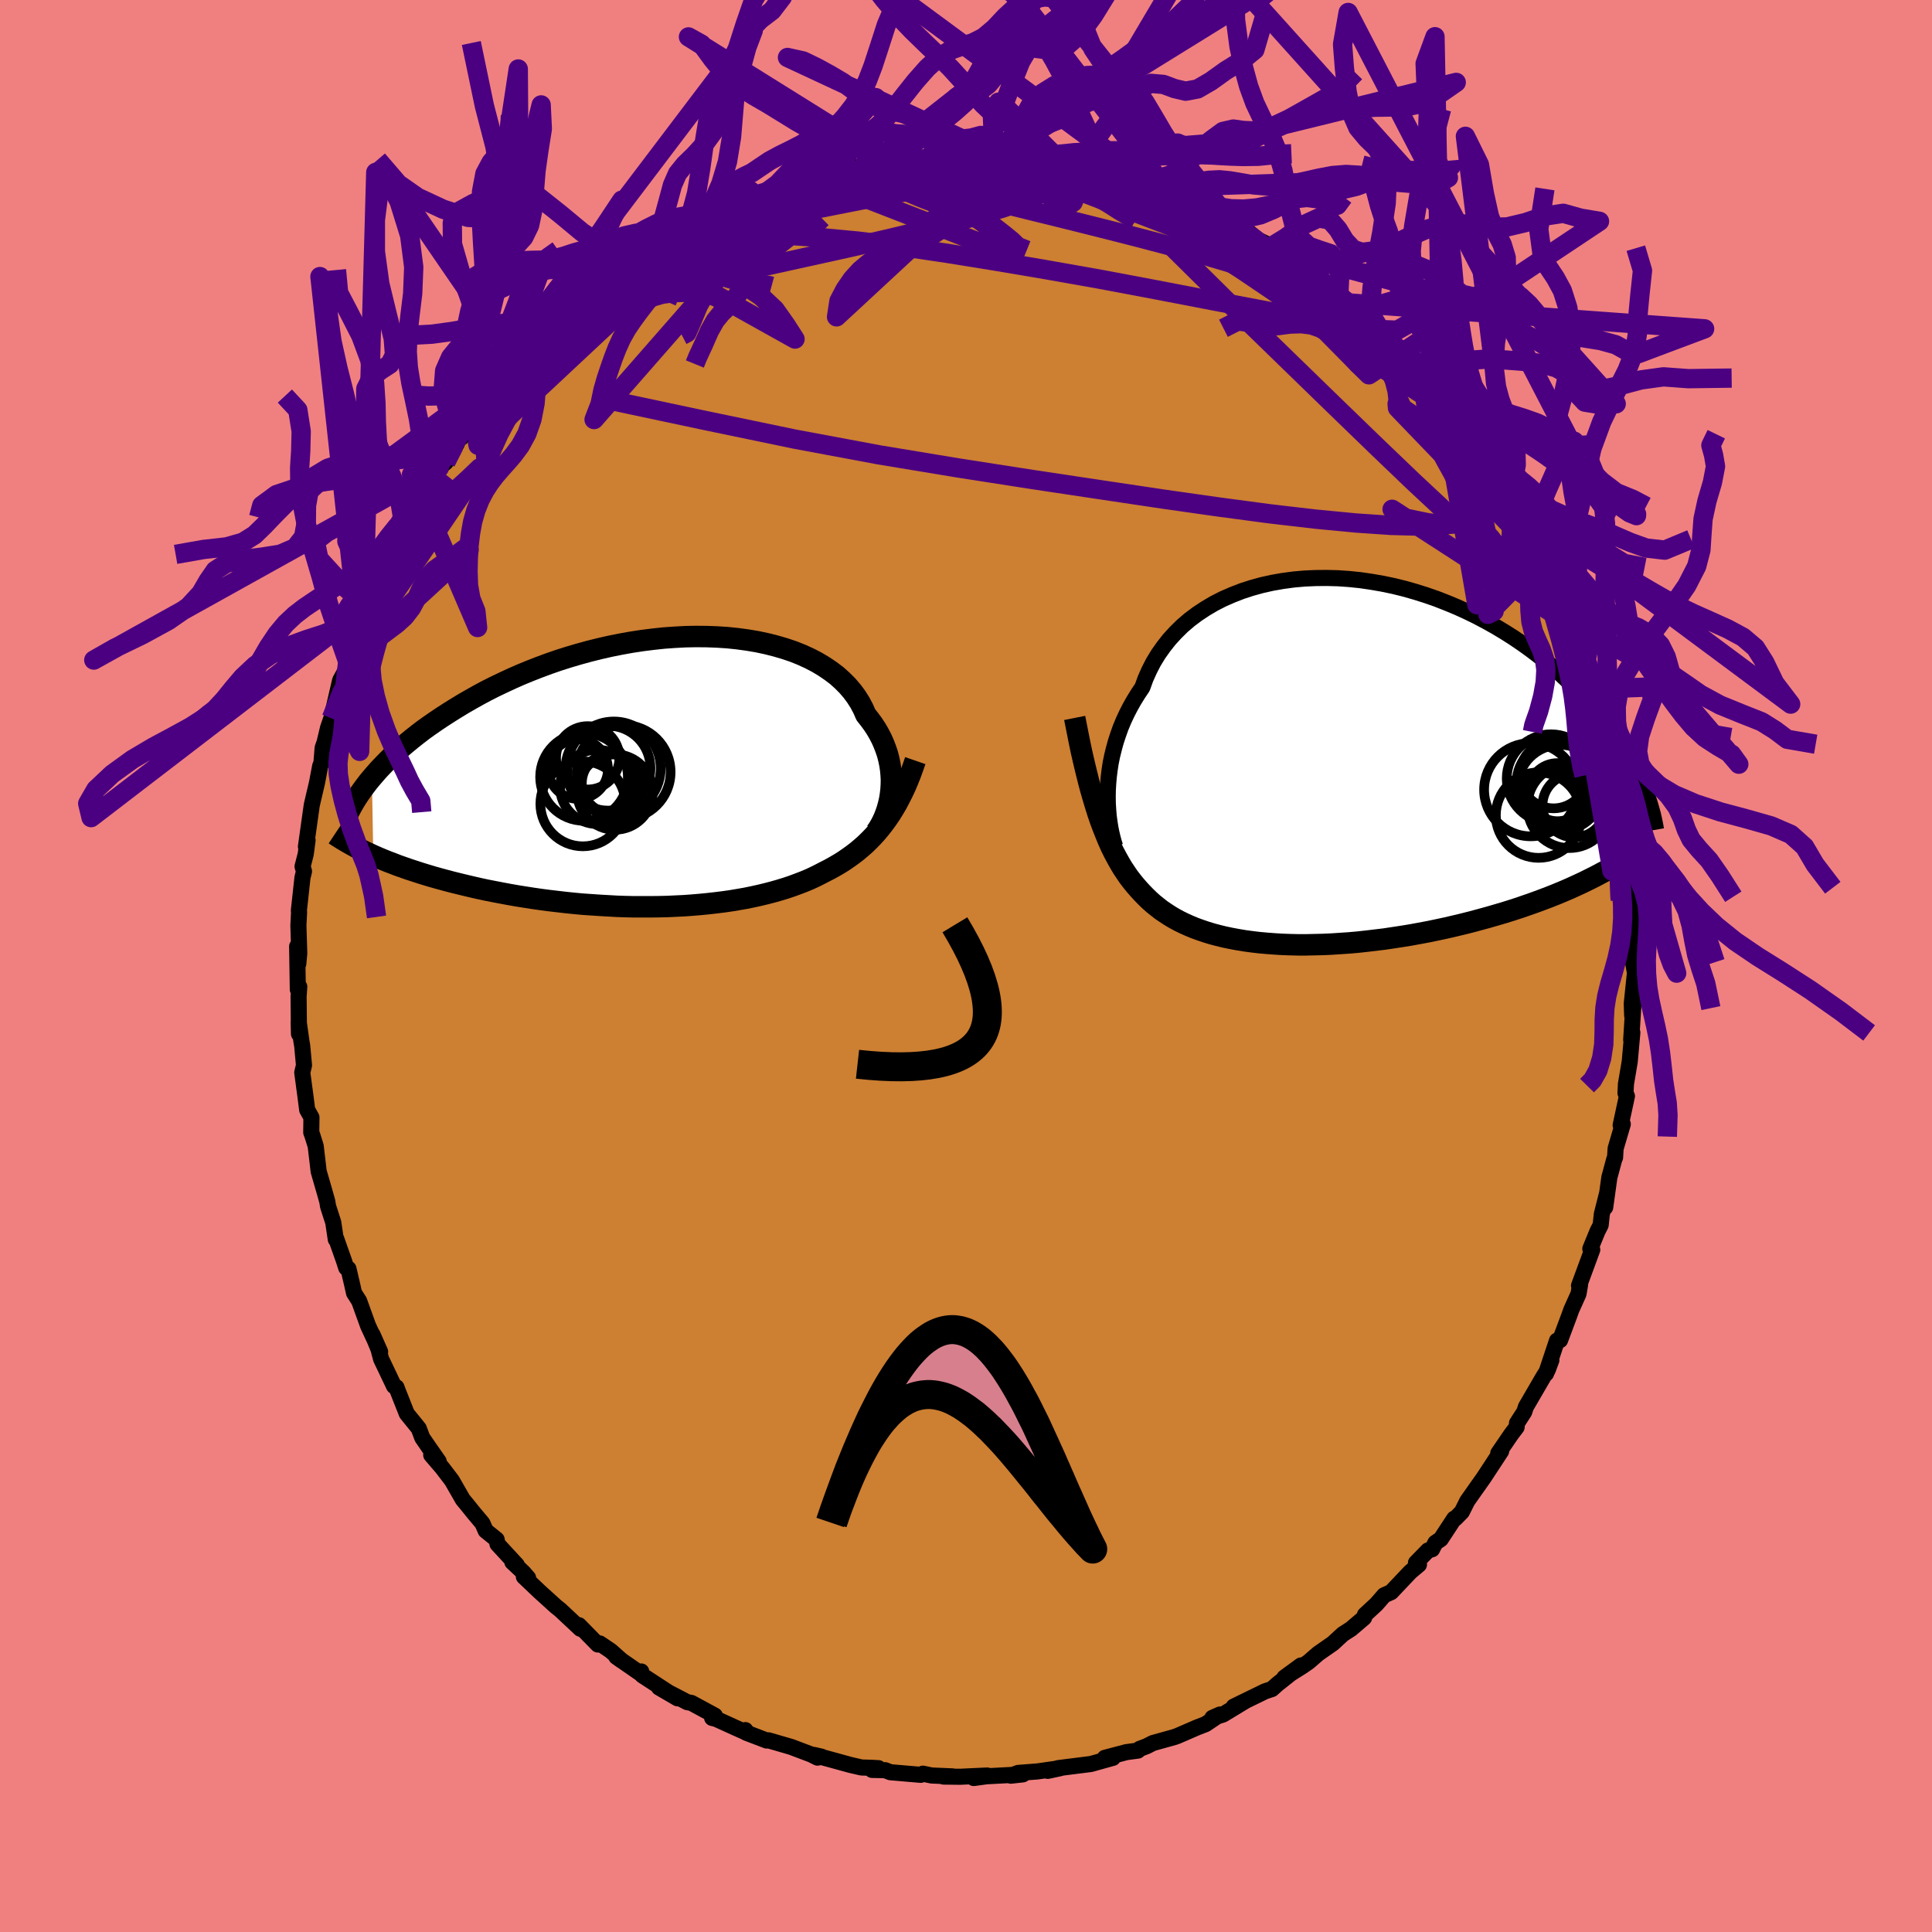 <svg viewBox="-100 -100 200 200" xmlns="http://www.w3.org/2000/svg" width="500" height="500" id="face-svg">
    <defs>
      <clipPath id="leftEyeClipPath">
        <polyline points="23.64,1.82 23.67,1.31 23.68,0.79 23.65,0.26 23.6,-0.27 23.52,-0.8 23.41,-1.33 23.27,-1.87 23.09,-2.4 22.89,-2.92 22.66,-3.44 22.39,-3.96 22.1,-4.46 21.77,-4.96 21.41,-5.45 21.03,-5.93 20.75,-6.57 20.42,-7.19 20.04,-7.79 19.61,-8.37 19.13,-8.93 18.59,-9.47 18.01,-9.99 17.37,-10.47 16.69,-10.93 15.97,-11.36 15.2,-11.76 14.39,-12.13 13.54,-12.47 12.65,-12.77 11.73,-13.04 10.78,-13.28 9.8,-13.49 8.79,-13.66 7.76,-13.8 6.71,-13.91 5.64,-13.98 4.56,-14.02 3.46,-14.03 2.36,-14.01 1.24,-13.95 0.12,-13.87 -1,-13.75 -2.11,-13.61 -3.23,-13.44 -4.34,-13.24 -5.44,-13.02 -6.54,-12.77 -7.62,-12.5 -8.68,-12.21 -9.73,-11.9 -10.77,-11.57 -11.78,-11.22 -12.78,-10.85 -13.75,-10.47 -14.7,-10.08 -15.63,-9.67 -16.53,-9.25 -17.41,-8.83 -18.26,-8.4 -19.08,-7.96 -19.88,-7.51 -20.66,-7.06 -21.4,-6.61 -22.12,-6.16 -22.82,-5.71 -23.49,-5.26 -24.14,-4.81 -24.77,-4.36 -25.37,-3.9 -25.94,-3.45 -26.5,-2.99 -27.03,-2.54 -27.54,-2.09 -28.02,-1.64 -28.48,-1.19 -28.92,-0.74 -29.34,-0.3 -29.73,0.14 -30.1,0.57 -29.96,8.64 -29.48,8.85 -28.98,9.06 -28.46,9.27 -27.93,9.47 -27.39,9.68 -26.82,9.88 -26.25,10.08 -25.66,10.27 -25.05,10.47 -24.43,10.66 -23.8,10.85 -23.15,11.03 -22.49,11.21 -21.81,11.39 -21.12,11.56 -20.42,11.73 -19.7,11.9 -18.96,12.07 -18.21,12.23 -17.44,12.38 -16.66,12.53 -15.86,12.68 -15.06,12.82 -14.24,12.95 -13.41,13.08 -12.57,13.2 -11.73,13.31 -10.87,13.41 -10.01,13.51 -9.14,13.6 -8.27,13.68 -7.39,13.74 -6.51,13.8 -5.63,13.85 -4.75,13.9 -3.87,13.93 -2.99,13.95 -2.12,13.95 -1.24,13.95 -0.37,13.94 0.49,13.92 1.34,13.88 2.19,13.84 3.03,13.78 3.86,13.71 4.68,13.63 5.48,13.54 6.28,13.44 7.06,13.33 7.83,13.2 8.58,13.07 9.31,12.92 10.04,12.76 10.74,12.59 11.43,12.41 12.1,12.22 12.75,12.02 13.38,11.81 14,11.58 14.6,11.35 15.18,11.11 15.74,10.85 16.28,10.58 16.8,10.31 17.31,10.05 17.81,9.77 18.29,9.49 18.77,9.19 19.23,8.87 19.68,8.55 20.12,8.21 20.55,7.85 20.97,7.48 21.37,7.09 21.77,6.68 22.15,6.26 22.52,5.82 22.88,5.36 23.23,4.88" />
      </clipPath>
      <clipPath id="rightEyeClipPath">
        <polyline points="-21.51,2.97 -21.47,2.27 -21.41,1.56 -21.32,0.84 -21.21,0.12 -21.06,-0.61 -20.88,-1.34 -20.68,-2.07 -20.44,-2.8 -20.18,-3.53 -19.88,-4.25 -19.55,-4.96 -19.19,-5.66 -18.8,-6.35 -18.38,-7.03 -17.93,-7.7 -17.61,-8.59 -17.22,-9.46 -16.79,-10.3 -16.29,-11.12 -15.74,-11.9 -15.14,-12.66 -14.49,-13.37 -13.79,-14.06 -13.04,-14.7 -12.24,-15.3 -11.39,-15.86 -10.51,-16.38 -9.59,-16.85 -8.63,-17.27 -7.63,-17.66 -6.61,-17.99 -5.56,-18.28 -4.48,-18.52 -3.39,-18.71 -2.27,-18.86 -1.14,-18.96 0,-19.01 1.16,-19.02 2.31,-18.99 3.48,-18.91 4.64,-18.79 5.8,-18.62 6.95,-18.42 8.1,-18.18 9.23,-17.9 10.35,-17.58 11.46,-17.23 12.55,-16.85 13.62,-16.43 14.68,-15.99 15.71,-15.52 16.71,-15.03 17.69,-14.51 18.64,-13.98 19.57,-13.42 20.47,-12.85 21.34,-12.26 22.18,-11.66 22.99,-11.05 23.77,-10.43 24.52,-9.81 25.24,-9.18 25.93,-8.54 26.6,-7.91 27.24,-7.28 27.85,-6.65 28.44,-6.02 29,-5.38 29.53,-4.75 30.04,-4.11 30.52,-3.48 30.98,-2.84 31.41,-2.21 31.82,-1.58 32.2,-0.96 32.56,-0.34 32.89,0.27 33.2,0.88 33.49,1.48 28.95,11.87 28.31,12.19 27.66,12.51 26.99,12.82 26.31,13.13 25.61,13.43 24.89,13.73 24.16,14.02 23.42,14.3 22.66,14.58 21.89,14.85 21.11,15.12 20.31,15.38 19.51,15.63 18.69,15.87 17.86,16.11 17.02,16.34 16.17,16.57 15.3,16.79 14.42,17 13.52,17.21 12.63,17.4 11.72,17.59 10.81,17.76 9.89,17.93 8.97,18.08 8.05,18.22 7.12,18.36 6.2,18.47 5.28,18.58 4.37,18.68 3.46,18.76 2.56,18.82 1.66,18.88 0.78,18.92 -0.1,18.94 -0.96,18.96 -1.81,18.96 -2.65,18.94 -3.48,18.91 -4.28,18.86 -5.07,18.8 -5.85,18.73 -6.6,18.64 -7.34,18.54 -8.06,18.42 -8.76,18.29 -9.43,18.15 -10.09,17.99 -10.73,17.82 -11.35,17.63 -11.94,17.43 -12.52,17.22 -13.07,16.99 -13.61,16.75 -14.12,16.5 -14.62,16.23 -15.09,15.95 -15.55,15.65 -15.99,15.35 -16.41,15.02 -16.82,14.69 -17.21,14.34 -17.59,13.97 -17.95,13.6 -18.31,13.21 -18.66,12.81 -19,12.39 -19.34,11.95 -19.66,11.48 -19.98,11 -20.29,10.48 -20.59,9.94 -20.89,9.38 -21.18,8.79 -21.46,8.16 -21.73,7.51 -22,6.83 -22.27,6.11 -22.53,5.35" />
      </clipPath>
      <filter id="fuzzy">
        <feTurbulence id="turbulence" baseFrequency="0.05" numOctaves="3" type="noise" result="noise" />
        <feDisplacementMap in="SourceGraphic" in2="noise" scale="2" />
      </filter>
      <linearGradient id="rainbowGradient" x1="0%" y1="0%" x2="100%" y2="0%">
        <stop offset="0%" style="stop-color: [object Object]; stop-opacity: 1" />
        <stop offset="50%" style="stop-color: [object Object]; stop-opacity: 1" />
        <stop offset="100%" style="stop-color: [object Object]; stop-opacity: 1" />
      </linearGradient>
    </defs>
    <rect x="-100" y="-100" width="100%" height="100%" fill="rgb(240, 128, 128)" />
    <polyline id="faceContour" points="69.05,-0.4 69.25,0.7 68.92,3.89 68.96,5.11 69.1,3.84 68.86,7.64 68.98,6.89 68.71,9.89 68.31,12.26 68.31,12.39 68.27,13.15 68.42,13.47 67.77,16.48 67.99,16.37 67.25,18.89 67.19,19.83 67.11,20 66.6,21.89 66.17,24.98 66.35,23.6 65.82,25.69 65.7,26.82 65.38,27.44 64.63,29.27 64.83,29.37 63.46,33.09 63.57,32.98 63.41,33.93 62.66,35.6 62.46,36.16 61.5,38.73 61.18,38.78 60.04,42.2 60.6,40.79 60.22,41.82 59.78,42.51 57.96,45.64 57.79,46.16 57.04,47.32 57,47.74 56.44,48.48 55.1,50.44 55.4,50.22 53.59,52.98 52.81,54.08 51.89,55.39 51.33,56.51 50.64,57.21 50.54,57.21 49.15,59.33 48.59,59.71 48.25,60.38 47.83,60.5 46.58,61.78 46.89,61.97 46,62.72 44.01,64.82 43.29,65.14 42.48,66.07 41.3,67.16 41.21,67.47 39.85,68.63 39.01,69.17 37.98,70.12 36.46,71.18 35.47,72.04 34.82,72.49 32.96,73.66 34.67,72.41 32.23,74.35 31.67,74.85 30.97,75.08 27.71,76.67 28.86,76.12 26.6,77.49 25.51,77.83 26.28,77.49 24.81,78.48 23.93,78.82 21.88,79.71 21.57,79.82 19.34,80.44 18.7,80.77 17.98,81.04 17.8,81.22 16.61,81.38 14.37,81.97 15.21,81.97 13.17,82.54 12.92,82.61 9.58,83.03 8.46,83.32 9.76,83.04 7.38,83.38 5.41,83.53 4.64,83.82 5.89,83.68 2.12,83.88 0.8,84.06 2.19,83.8 -0.6,83.93 -2.33,83.91 -1.4,83.89 -3.55,83.8 -4.46,83.61 -4.69,83.73 -7.83,83.46 -8.37,83.25 -9.73,83.22 -9.06,83.04 -9.82,83 -10.82,82.97 -11.95,82.71 -15.74,81.67 -14.96,81.85 -15.37,81.95 -16.01,81.63 -18.1,80.84 -20.44,80.16 -20.63,80.18 -22.75,79.37 -22.84,79.1 -22.61,79.41 -23.85,78.86 -25.87,77.94 -26.28,77.84 -26,77.6 -28.42,76.29 -28.85,76.21 -31.78,74.69 -29.86,75.81 -33.51,73.43 -33.62,73.03 -33.56,73.34 -36.2,71.51 -35.62,71.92 -36.77,70.9 -37.91,70.13 -38.11,70.24 -40.07,68.24 -39.92,68.61 -41.99,66.67 -42.45,66.3 -44.14,64.77 -45.77,63.22 -45.33,63.34 -45.83,62.77 -46.96,61.71 -46.49,62.02 -48.5,59.84 -48.59,59.37 -49.72,58.46 -50.06,57.69 -50.95,56.63 -51.7,55.7 -52.09,55.23 -53.22,53.26 -54.22,51.95 -55.36,50.62 -54.59,51.28 -55.61,49.82 -56.29,48.83 -56.65,47.87 -57.89,46.34 -58.78,44.09 -58.96,43.61 -59.21,43.49 -60.55,40.68 -60.82,39.66 -61.44,38.15 -60.65,39.93 -61.9,37.23 -62.82,34.68 -63.35,33.85 -63.57,32.87 -63.93,31.34 -64.16,31.24 -64.37,30.58 -65.2,28.23 -65.24,28.3 -65.5,26.55 -66.04,24.87 -66.12,24.37 -66.37,23.48 -67.01,21.27 -67.32,18.64 -67.66,17.55 -67.78,17.23 -67.76,15.67 -68.2,14.89 -68.37,13.56 -68.71,11.03 -68.53,10.28 -68.72,8.23 -68.79,7.84 -69.08,5.78 -69.05,7.03 -69.09,3.17 -69.02,2.14 -69.17,2.43 -69.24,-2.03 -69.12,-0.24 -69.02,-1.32 -69.11,-4.2 -69.04,-5.55 -69.06,-5.75 -68.69,-9.14 -68.53,-9.8 -68.68,-10.3 -68.35,-11.59 -68.16,-13.02 -68.33,-12.36 -67.73,-16.63 -67.67,-16.9 -67.18,-18.99 -66.85,-20.73 -66.73,-20.97 -66.6,-22.58 -66.29,-23.47 -66.37,-23.28 -66.04,-24.66 -65.7,-25.64 -64.79,-29.57 -63.94,-31.12 -64,-31.5 -63.31,-33.7 -63.51,-33.08 -62.91,-34.92 -62.58,-35.37 -62.01,-37.27 -61.86,-36.95 -61.33,-38.89 -61.23,-39.25 -60.1,-41.65 -58.81,-44.21 -59.58,-42.57 -58.4,-44.45 -57.85,-45.8 -56.27,-48.39 -57.01,-47.71 -55.87,-49.55 -55.83,-49.51 -54.53,-51.56 -53.85,-52.15 -52.74,-54.01 -52.21,-55.28 -51.99,-55.49 -52.23,-54.71 -50.94,-56.32 -50.22,-57.5 -49.93,-57.74 -47.44,-60.71 -46.83,-61.61 -45.81,-62.77 -45.51,-63.06 -46.32,-62.29 -43.96,-64.6 -42.35,-66.29 -42.47,-66.29 -40.41,-68.13 -40.71,-67.83 -39.28,-68.93 -39.5,-68.63 -37.75,-70.42 -37.67,-70.34 -35.84,-71.8 -35.43,-71.81 -35.07,-72.24 -33.1,-73.49 -33.07,-73.59 -31.46,-74.43 -29.77,-75.51 -28.71,-76.43 -28.6,-76.39 -27.76,-76.87 -27.48,-76.82 -26.3,-77.42 -23.5,-78.67 -22.13,-79.57 -22.63,-79.1 -21.68,-79.51 -20.64,-80.03 -18.95,-80.51 -18.37,-80.74 -16.27,-81.6 -16.05,-81.66 -14.08,-81.93 -14.24,-82.1 -12.6,-82.51 -9.99,-82.86 -10.51,-82.85 -8.63,-83.09 -9.53,-82.87 -7.75,-83.09 -7.45,-83.19 -6,-83.59 -3.57,-83.73 -3.36,-83.6 -0.19,-83.75 -2.21,-83.6 -0.12,-83.67 2.91,-83.67 1.93,-83.61 2.74,-83.65 4.18,-83.49 6.36,-83.27 5.14,-83.67 7.09,-83.48 9.71,-83.08 9.7,-82.79 10.67,-82.7 11.46,-82.51 12.43,-82.53 13.39,-82.3 15.33,-81.67 15.74,-81.77 18.37,-80.74 18.73,-80.55 19.35,-80.54 21.1,-79.97 22.66,-79.25 20.97,-79.87 24.57,-78.5 25.42,-78.07 24.57,-78.11 24.82,-78.3 27.78,-76.65 29.2,-76.02 30.16,-75.25 30.33,-75.13 31.65,-74.5 32.27,-74.08 33.8,-72.91 33.66,-73.27 36.03,-71.4 35.41,-72.15 37.92,-69.93 38.6,-69.57 38.49,-69.54 39.36,-68.66 41.54,-67.14 41.26,-67.42 40.8,-67.78 42.91,-65.88 44,-64.56 44.79,-63.87 46.1,-62.43 47.29,-61.17 46.35,-62.22 47.41,-61.03 49.11,-59.2 49.53,-58.22 49.28,-58.6 50.09,-57.51 51.83,-55.55 52.95,-54 53.94,-52.61 54.02,-52.43 54.71,-51.07 55.72,-49.15 55.08,-50.85 56.44,-48.69 56.32,-48.7 57.04,-47.25 58.4,-44.84 59.61,-42.25 59.78,-42.28 60.31,-40.76 60.87,-40.23 60.41,-40.7 62.08,-37.33 62.07,-36.45 62.3,-36.67 62.56,-35.34 63.36,-33.26 63.48,-33.43 64.11,-31.24 63.87,-31.49 64.95,-28.06 65.4,-27.43 65.6,-27.1 65.42,-26.61 66.64,-22.95 66.74,-21.2 66.99,-20.65 67.35,-20.12 67.3,-18.56 67.76,-17.69 67.91,-15.85 68.04,-13.53 68.44,-13.33 68.6,-11.24 68.5,-12.41 68.83,-10.13 68.64,-8.67 68.8,-6.21 68.97,-7.03 69,-5.04 69.12,-2.39 69.18,-0.36 69.05,-0.4 69.25,0.7" fill="rgb(205, 127, 50)" stroke="black" stroke-width="1.667" stroke-linejoin="round" filter="url(#fuzzy)" />
    <g transform="translate(36.19 -21.15)">
      <polyline id="rightCountour" points="-21.51,2.97 -21.47,2.27 -21.41,1.56 -21.32,0.84 -21.21,0.12 -21.06,-0.61 -20.88,-1.34 -20.68,-2.07 -20.44,-2.8 -20.18,-3.53 -19.88,-4.25 -19.55,-4.96 -19.19,-5.66 -18.8,-6.35 -18.38,-7.03 -17.93,-7.7 -17.61,-8.59 -17.22,-9.46 -16.79,-10.3 -16.29,-11.12 -15.74,-11.9 -15.14,-12.66 -14.49,-13.37 -13.79,-14.06 -13.04,-14.7 -12.24,-15.3 -11.39,-15.86 -10.51,-16.38 -9.59,-16.85 -8.63,-17.27 -7.63,-17.66 -6.61,-17.99 -5.56,-18.28 -4.48,-18.52 -3.39,-18.71 -2.27,-18.86 -1.14,-18.96 0,-19.01 1.16,-19.02 2.31,-18.99 3.48,-18.91 4.64,-18.79 5.8,-18.62 6.95,-18.42 8.1,-18.18 9.23,-17.9 10.35,-17.58 11.46,-17.23 12.55,-16.85 13.62,-16.43 14.68,-15.99 15.71,-15.52 16.71,-15.03 17.69,-14.51 18.64,-13.98 19.57,-13.42 20.47,-12.85 21.34,-12.26 22.18,-11.66 22.99,-11.05 23.77,-10.43 24.52,-9.81 25.24,-9.18 25.93,-8.54 26.6,-7.91 27.24,-7.28 27.85,-6.65 28.44,-6.02 29,-5.38 29.53,-4.75 30.04,-4.11 30.52,-3.48 30.98,-2.84 31.41,-2.21 31.82,-1.58 32.2,-0.96 32.56,-0.34 32.89,0.27 33.2,0.88 33.49,1.48 28.95,11.87 28.31,12.19 27.66,12.51 26.99,12.82 26.31,13.13 25.61,13.43 24.89,13.73 24.16,14.02 23.42,14.3 22.66,14.58 21.89,14.85 21.11,15.12 20.31,15.38 19.51,15.63 18.69,15.87 17.86,16.11 17.02,16.34 16.17,16.57 15.3,16.79 14.42,17 13.52,17.21 12.63,17.4 11.72,17.59 10.81,17.76 9.89,17.93 8.97,18.08 8.05,18.22 7.12,18.36 6.2,18.47 5.28,18.58 4.37,18.68 3.46,18.76 2.56,18.82 1.66,18.88 0.78,18.92 -0.1,18.94 -0.96,18.96 -1.81,18.96 -2.65,18.94 -3.48,18.91 -4.28,18.86 -5.07,18.8 -5.85,18.73 -6.6,18.64 -7.34,18.54 -8.06,18.42 -8.76,18.29 -9.43,18.15 -10.09,17.99 -10.73,17.82 -11.35,17.63 -11.94,17.43 -12.52,17.22 -13.07,16.99 -13.61,16.75 -14.12,16.5 -14.62,16.23 -15.09,15.95 -15.55,15.65 -15.99,15.35 -16.41,15.02 -16.82,14.69 -17.21,14.34 -17.59,13.97 -17.95,13.6 -18.31,13.21 -18.66,12.81 -19,12.39 -19.34,11.95 -19.66,11.48 -19.98,11 -20.29,10.48 -20.59,9.94 -20.89,9.38 -21.18,8.79 -21.46,8.16 -21.73,7.51 -22,6.83 -22.27,6.11 -22.53,5.35" fill="white" stroke="white" stroke-width="0" stroke-linejoin="round" filter="url(#fuzzy)" />
    </g>
    <g transform="translate(-31.4 -20.08)">
      <polyline id="leftCountour" points="23.64,1.82 23.67,1.31 23.68,0.79 23.65,0.26 23.6,-0.27 23.52,-0.8 23.41,-1.33 23.27,-1.87 23.09,-2.4 22.89,-2.92 22.66,-3.44 22.39,-3.96 22.1,-4.46 21.77,-4.96 21.41,-5.45 21.03,-5.93 20.75,-6.57 20.42,-7.19 20.04,-7.79 19.61,-8.37 19.13,-8.93 18.59,-9.47 18.01,-9.99 17.37,-10.47 16.69,-10.93 15.97,-11.36 15.2,-11.76 14.39,-12.13 13.54,-12.47 12.65,-12.77 11.73,-13.04 10.78,-13.28 9.8,-13.49 8.79,-13.66 7.76,-13.8 6.71,-13.91 5.64,-13.98 4.56,-14.02 3.46,-14.03 2.36,-14.01 1.24,-13.95 0.12,-13.87 -1,-13.75 -2.11,-13.61 -3.23,-13.44 -4.34,-13.24 -5.44,-13.02 -6.54,-12.77 -7.62,-12.5 -8.68,-12.21 -9.73,-11.9 -10.77,-11.57 -11.78,-11.22 -12.78,-10.85 -13.75,-10.47 -14.7,-10.08 -15.63,-9.67 -16.53,-9.25 -17.41,-8.83 -18.26,-8.4 -19.08,-7.96 -19.88,-7.51 -20.66,-7.06 -21.4,-6.61 -22.12,-6.16 -22.82,-5.71 -23.49,-5.26 -24.14,-4.81 -24.77,-4.36 -25.37,-3.9 -25.94,-3.45 -26.5,-2.99 -27.03,-2.54 -27.54,-2.09 -28.02,-1.64 -28.48,-1.19 -28.92,-0.74 -29.34,-0.3 -29.73,0.14 -30.1,0.57 -29.96,8.64 -29.48,8.85 -28.98,9.06 -28.46,9.27 -27.93,9.47 -27.39,9.68 -26.82,9.88 -26.25,10.08 -25.66,10.27 -25.05,10.47 -24.43,10.66 -23.8,10.85 -23.15,11.03 -22.49,11.21 -21.81,11.39 -21.12,11.56 -20.42,11.73 -19.7,11.9 -18.96,12.07 -18.21,12.23 -17.44,12.38 -16.66,12.53 -15.86,12.68 -15.06,12.82 -14.24,12.95 -13.41,13.08 -12.57,13.2 -11.73,13.31 -10.87,13.41 -10.01,13.51 -9.14,13.6 -8.27,13.68 -7.39,13.74 -6.51,13.8 -5.63,13.85 -4.75,13.9 -3.87,13.93 -2.99,13.95 -2.12,13.95 -1.24,13.95 -0.37,13.94 0.49,13.92 1.34,13.88 2.19,13.84 3.03,13.78 3.86,13.71 4.68,13.63 5.48,13.54 6.28,13.44 7.06,13.33 7.83,13.2 8.58,13.07 9.31,12.92 10.04,12.76 10.74,12.59 11.43,12.41 12.1,12.22 12.75,12.02 13.38,11.81 14,11.58 14.6,11.35 15.18,11.11 15.74,10.85 16.28,10.58 16.8,10.31 17.31,10.05 17.81,9.77 18.29,9.49 18.77,9.19 19.23,8.87 19.68,8.55 20.12,8.21 20.55,7.85 20.97,7.48 21.37,7.09 21.77,6.68 22.15,6.26 22.52,5.82 22.88,5.36 23.23,4.88" fill="white" stroke="white" stroke-width="0" stroke-linejoin="round" filter="url(#fuzzy)" />
    </g>
    <g transform="translate(36.19 -21.15)">
      <polyline id="rightUpper" points="-20.75,8.77 -20.89,8.33 -21.02,7.85 -21.14,7.34 -21.25,6.79 -21.34,6.21 -21.42,5.61 -21.47,4.98 -21.51,4.33 -21.52,3.66 -21.51,2.97 -21.47,2.27 -21.41,1.56 -21.32,0.84 -21.21,0.12 -21.06,-0.61 -20.88,-1.34 -20.68,-2.07 -20.44,-2.8 -20.18,-3.53 -19.88,-4.25 -19.55,-4.96 -19.19,-5.66 -18.8,-6.35 -18.38,-7.03 -17.93,-7.7 -17.61,-8.59 -17.22,-9.46 -16.79,-10.3 -16.29,-11.12 -15.74,-11.9 -15.14,-12.66 -14.49,-13.37 -13.79,-14.06 -13.04,-14.7 -12.24,-15.3 -11.39,-15.86 -10.51,-16.38 -9.59,-16.85 -8.63,-17.27 -7.63,-17.66 -6.61,-17.99 -5.56,-18.28 -4.48,-18.52 -3.39,-18.71 -2.27,-18.86 -1.14,-18.96 0,-19.01 1.16,-19.02 2.31,-18.99 3.48,-18.91 4.64,-18.79 5.8,-18.62 6.95,-18.42 8.1,-18.18 9.23,-17.9 10.35,-17.58 11.46,-17.23 12.55,-16.85 13.62,-16.43 14.68,-15.99 15.71,-15.52 16.71,-15.03 17.69,-14.51 18.64,-13.98 19.57,-13.42 20.47,-12.85 21.34,-12.26 22.18,-11.66 22.99,-11.05 23.77,-10.43 24.52,-9.81 25.24,-9.18 25.93,-8.54 26.6,-7.91 27.24,-7.28 27.85,-6.65 28.44,-6.02 29,-5.38 29.53,-4.75 30.04,-4.11 30.52,-3.48 30.98,-2.84 31.41,-2.21 31.82,-1.58 32.2,-0.96 32.56,-0.34 32.89,0.27 33.2,0.88 33.49,1.48 33.76,2.07 34,2.66 34.23,3.24 34.43,3.81 34.61,4.37 34.77,4.92 34.92,5.46 35.04,6 35.15,6.53 35.24,7.04" fill="none" stroke="black" stroke-width="1.667" stroke-linejoin="round" filter="url(#fuzzy)" />
      <polyline id="rightLower" points="-24.94,-4.53 -24.7,-3.32 -24.47,-2.16 -24.24,-1.06 -24,-0.01 -23.76,0.99 -23.52,1.95 -23.28,2.86 -23.03,3.73 -22.78,4.56 -22.53,5.35 -22.27,6.11 -22,6.83 -21.73,7.51 -21.46,8.16 -21.18,8.79 -20.89,9.38 -20.59,9.94 -20.29,10.48 -19.98,11 -19.66,11.48 -19.34,11.95 -19,12.39 -18.66,12.81 -18.31,13.21 -17.95,13.6 -17.59,13.97 -17.21,14.34 -16.82,14.69 -16.41,15.02 -15.99,15.35 -15.55,15.65 -15.09,15.95 -14.62,16.23 -14.12,16.5 -13.61,16.75 -13.07,16.99 -12.52,17.22 -11.94,17.43 -11.35,17.63 -10.73,17.82 -10.09,17.99 -9.43,18.15 -8.76,18.29 -8.06,18.42 -7.34,18.54 -6.6,18.64 -5.85,18.73 -5.07,18.8 -4.28,18.86 -3.48,18.91 -2.65,18.94 -1.81,18.96 -0.96,18.96 -0.1,18.94 0.78,18.92 1.66,18.88 2.56,18.82 3.46,18.76 4.37,18.68 5.28,18.58 6.2,18.47 7.12,18.36 8.05,18.22 8.97,18.08 9.89,17.93 10.81,17.76 11.72,17.59 12.63,17.4 13.52,17.21 14.42,17 15.3,16.79 16.17,16.57 17.02,16.34 17.86,16.11 18.69,15.87 19.51,15.63 20.31,15.38 21.11,15.12 21.89,14.85 22.66,14.58 23.42,14.3 24.16,14.02 24.89,13.73 25.61,13.43 26.31,13.13 26.99,12.82 27.66,12.51 28.31,12.19 28.95,11.87 29.57,11.54 30.18,11.22 30.76,10.88 31.33,10.55 31.88,10.21 32.42,9.86 32.94,9.52 33.44,9.17 33.92,8.82 34.39,8.47" fill="none" stroke="black" stroke-width="2.222" stroke-linejoin="round" filter="url(#fuzzy)" />
      <circle r="4.824" cx="22.269" cy="2.9" stroke="black" fill="none" stroke-width="1.0" filter="url(#fuzzy)" clip-path="url(#rightEyeClipPath)" /><circle r="4.444" cx="25.339" cy="2.695" stroke="black" fill="none" stroke-width="1.0" filter="url(#fuzzy)" clip-path="url(#rightEyeClipPath)" /><circle r="4.332" cx="26.259" cy="4.61" stroke="black" fill="none" stroke-width="1.0" filter="url(#fuzzy)" clip-path="url(#rightEyeClipPath)" /><circle r="3.086" cx="24.539" cy="3.75" stroke="black" fill="none" stroke-width="1.0" filter="url(#fuzzy)" clip-path="url(#rightEyeClipPath)" /><circle r="4.582" cx="24.369" cy="1.745" stroke="black" fill="none" stroke-width="1.0" filter="url(#fuzzy)" clip-path="url(#rightEyeClipPath)" /><circle r="3.474" cx="24.629" cy="1.355" stroke="black" fill="none" stroke-width="1.0" filter="url(#fuzzy)" clip-path="url(#rightEyeClipPath)" /><circle r="3.008" cx="25.044" cy="3.155" stroke="black" fill="none" stroke-width="1.0" filter="url(#fuzzy)" clip-path="url(#rightEyeClipPath)" /><circle r="3.288" cx="26.774" cy="4.54" stroke="black" fill="none" stroke-width="1.0" filter="url(#fuzzy)" clip-path="url(#rightEyeClipPath)" /><circle r="4.32" cx="25.129" cy="2.175" stroke="black" fill="none" stroke-width="1.0" filter="url(#fuzzy)" clip-path="url(#rightEyeClipPath)" /><circle r="4.424" cx="23.084" cy="5.53" stroke="black" fill="none" stroke-width="1.0" filter="url(#fuzzy)" clip-path="url(#rightEyeClipPath)" />
      </g>
    <g transform="translate(-31.4 -20.08)">
      <polyline id="leftUpper" points="22.08,6.21 22.32,5.87 22.54,5.5 22.75,5.1 22.94,4.68 23.11,4.24 23.26,3.79 23.39,3.31 23.5,2.83 23.58,2.33 23.64,1.82 23.67,1.31 23.68,0.79 23.65,0.26 23.6,-0.27 23.52,-0.8 23.41,-1.33 23.27,-1.87 23.09,-2.4 22.89,-2.92 22.66,-3.44 22.39,-3.96 22.1,-4.46 21.77,-4.96 21.41,-5.45 21.03,-5.93 20.75,-6.57 20.42,-7.19 20.04,-7.79 19.61,-8.37 19.13,-8.93 18.59,-9.47 18.01,-9.99 17.37,-10.47 16.69,-10.93 15.97,-11.36 15.2,-11.76 14.39,-12.13 13.54,-12.47 12.65,-12.77 11.73,-13.04 10.78,-13.28 9.8,-13.49 8.79,-13.66 7.76,-13.8 6.71,-13.91 5.64,-13.98 4.56,-14.02 3.46,-14.03 2.36,-14.01 1.24,-13.95 0.12,-13.87 -1,-13.75 -2.11,-13.61 -3.23,-13.44 -4.34,-13.24 -5.44,-13.02 -6.54,-12.77 -7.62,-12.5 -8.68,-12.21 -9.73,-11.9 -10.77,-11.57 -11.78,-11.22 -12.78,-10.85 -13.75,-10.47 -14.7,-10.08 -15.63,-9.67 -16.53,-9.25 -17.41,-8.83 -18.26,-8.4 -19.08,-7.96 -19.88,-7.51 -20.66,-7.06 -21.4,-6.61 -22.12,-6.16 -22.82,-5.71 -23.49,-5.26 -24.14,-4.81 -24.77,-4.36 -25.37,-3.9 -25.94,-3.45 -26.5,-2.99 -27.03,-2.54 -27.54,-2.09 -28.02,-1.64 -28.48,-1.19 -28.92,-0.74 -29.34,-0.3 -29.73,0.14 -30.1,0.57 -30.46,1 -30.78,1.42 -31.09,1.84 -31.38,2.25 -31.65,2.66 -31.9,3.06 -32.13,3.46 -32.34,3.85 -32.54,4.23 -32.71,4.61" fill="none" stroke="black" stroke-width="2.222" stroke-linejoin="round" filter="url(#fuzzy)" />
      <polyline id="leftLower" points="26.15,-1.18 25.9,-0.46 25.65,0.23 25.38,0.9 25.11,1.54 24.82,2.15 24.52,2.74 24.22,3.31 23.9,3.85 23.57,4.38 23.23,4.88 22.88,5.36 22.52,5.82 22.15,6.26 21.77,6.68 21.37,7.09 20.97,7.48 20.55,7.85 20.12,8.21 19.68,8.55 19.23,8.87 18.77,9.19 18.29,9.49 17.81,9.77 17.31,10.05 16.8,10.31 16.28,10.58 15.74,10.85 15.18,11.11 14.6,11.35 14,11.58 13.38,11.81 12.75,12.02 12.1,12.22 11.43,12.41 10.74,12.59 10.04,12.76 9.31,12.92 8.58,13.07 7.83,13.2 7.06,13.33 6.28,13.44 5.48,13.54 4.68,13.63 3.86,13.71 3.03,13.78 2.19,13.84 1.34,13.88 0.49,13.92 -0.37,13.94 -1.24,13.95 -2.12,13.95 -2.99,13.95 -3.87,13.93 -4.75,13.9 -5.63,13.85 -6.51,13.8 -7.39,13.74 -8.27,13.68 -9.14,13.6 -10.01,13.51 -10.87,13.41 -11.73,13.31 -12.57,13.2 -13.41,13.08 -14.24,12.95 -15.06,12.82 -15.86,12.68 -16.66,12.53 -17.44,12.38 -18.21,12.23 -18.96,12.07 -19.7,11.9 -20.42,11.73 -21.12,11.56 -21.81,11.39 -22.49,11.21 -23.15,11.03 -23.8,10.85 -24.43,10.66 -25.05,10.47 -25.66,10.27 -26.25,10.08 -26.82,9.88 -27.39,9.68 -27.93,9.47 -28.46,9.27 -28.98,9.06 -29.48,8.85 -29.96,8.64 -30.43,8.42 -30.89,8.21 -31.32,7.99 -31.75,7.78 -32.15,7.56 -32.54,7.34 -32.92,7.12 -33.28,6.9 -33.63,6.68 -33.96,6.46" fill="none" stroke="black" stroke-width="2.222" stroke-linejoin="round" filter="url(#fuzzy)" />
      <circle r="4.848" cx="-5.054" cy="-0.381" stroke="black" fill="none" stroke-width="1.0" filter="url(#fuzzy)" clip-path="url(#leftEyeClipPath)" /><circle r="3.902" cx="-4.944" cy="2.074" stroke="black" fill="none" stroke-width="1.0" filter="url(#fuzzy)" clip-path="url(#leftEyeClipPath)" /><circle r="4.394" cx="-5.659" cy="-0.401" stroke="black" fill="none" stroke-width="1.0" filter="url(#fuzzy)" clip-path="url(#leftEyeClipPath)" /><circle r="4.54" cx="-8.144" cy="0.509" stroke="black" fill="none" stroke-width="1.0" filter="url(#fuzzy)" clip-path="url(#leftEyeClipPath)" /><circle r="3.28" cx="-7.759" cy="-1.471" stroke="black" fill="none" stroke-width="1.0" filter="url(#fuzzy)" clip-path="url(#leftEyeClipPath)" /><circle r="3.086" cx="-8.749" cy="-0.301" stroke="black" fill="none" stroke-width="1.0" filter="url(#fuzzy)" clip-path="url(#leftEyeClipPath)" /><circle r="4.396" cx="-8.264" cy="3.294" stroke="black" fill="none" stroke-width="1.0" filter="url(#fuzzy)" clip-path="url(#leftEyeClipPath)" /><circle r="4.858" cx="-4.039" cy="-0.001" stroke="black" fill="none" stroke-width="1.0" filter="url(#fuzzy)" clip-path="url(#leftEyeClipPath)" /><circle r="3.848" cx="-6.774" cy="1.539" stroke="black" fill="none" stroke-width="1.0" filter="url(#fuzzy)" clip-path="url(#leftEyeClipPath)" /><circle r="3.114" cx="-5.254" cy="1.159" stroke="black" fill="none" stroke-width="1.0" filter="url(#fuzzy)" clip-path="url(#leftEyeClipPath)" />
    </g>
    <g id="hairs">
      <polyline points="39.36,-68.66 40.69,-67.71 41.42,-67.09 42.24,-66.25 43.28,-65.14 44.44,-63.88 45.61,-62.61 46.69,-61.4 47.67,-60.3 48.55,-59.29 49.33,-58.37 50.01,-57.55 50.58,-56.88 50.98,-56.41 51.2,-56.16 51.22,-56.16 51.03,-56.41 50.64,-56.91 50.04,-57.69 49.12,-58.92" fill="none" stroke="rgb(75, 0, 130)" stroke-width="2" stroke-linejoin="round" filter="url(#fuzzy)" /><polyline points="10.67,-82.7 11.46,-82.57 12.32,-82.42 13.2,-82.2 14,-81.94 14.64,-81.67 15.01,-81.4 15.06,-81.17 14.76,-80.98 14.1,-80.82 13.08,-80.7 11.71,-80.62 9.94,-80.58 7.72,-80.58 4.99,-80.62 1.73,-80.69 -2.02,-80.77 -6.27,-80.89 -11.06,-81.13" fill="none" stroke="rgb(75, 0, 130)" stroke-width="2" stroke-linejoin="round" filter="url(#fuzzy)" /><polyline points="9.71,-83.08 10.18,-82.72 11.33,-82.14 12.96,-81.3 14.99,-80.22 17.35,-78.91 19.96,-77.4 22.76,-75.73 25.68,-73.92 28.67,-71.99 31.69,-69.95 34.72,-67.84 37.73,-65.71 40.7,-63.61 43.56,-61.61 46.22,-59.81 48.44,-58.39" fill="none" stroke="rgb(75, 0, 130)" stroke-width="2" stroke-linejoin="round" filter="url(#fuzzy)" /><polyline points="41.26,-67.42 41.57,-67.08 42.53,-66.12 43.53,-65.1 44.38,-64.2 45.02,-63.51 45.42,-63.03 45.61,-62.74 45.6,-62.61 45.39,-62.64 44.96,-62.83 44.3,-63.22 43.4,-63.82 42.23,-64.64 40.75,-65.74 38.9,-67.17 36.59,-69.03 33.68,-71.38 29.93,-74.37" fill="none" stroke="rgb(75, 0, 130)" stroke-width="2" stroke-linejoin="round" filter="url(#fuzzy)" /><polyline points="-33.1,-73.49 -32.39,-73.85 -30.82,-74.53 -28.92,-75.26 -26.87,-75.91 -24.7,-76.47 -22.33,-76.99 -19.72,-77.52 -16.88,-78.09 -13.9,-78.68 -10.9,-79.27 -7.97,-79.83 -5.14,-80.36 -2.41,-80.87 0.25,-81.37 2.83,-81.83 5.3,-82.23 7.62,-82.55" fill="none" stroke="rgb(75, 0, 130)" stroke-width="2" stroke-linejoin="round" filter="url(#fuzzy)" /><polyline points="-7.45,-83.19 -5.83,-83.45 -4.18,-83.55 -2.67,-83.55 -1.27,-83.51 0.09,-83.44 1.45,-83.36 2.79,-83.28 4.1,-83.19 5.35,-83.09 6.53,-83.01 7.62,-82.92 8.62,-82.85 9.48,-82.78 10.19,-82.72 10.72,-82.67 11.04,-82.64 11.17,-82.63 11.07,-82.65 10.74,-82.71 10.11,-82.81 9.15,-82.94 7.9,-83.09 6.42,-83.23" fill="none" stroke="rgb(75, 0, 130)" stroke-width="2" stroke-linejoin="round" filter="url(#fuzzy)" /><polyline points="-14.08,-81.93 -13.41,-82.08 -11.73,-82.11 -9.68,-81.95 -7.48,-81.6 -5.13,-81.1 -2.55,-80.48 0.31,-79.77 3.49,-78.99 6.93,-78.14 10.54,-77.25 14.22,-76.33 17.87,-75.4 21.48,-74.45 25.09,-73.45 28.73,-72.37 32.28,-71.24 35.51,-70.26" fill="none" stroke="rgb(75, 0, 130)" stroke-width="2" stroke-linejoin="round" filter="url(#fuzzy)" /><polyline points="13.39,-82.3 14.86,-81.87 16.08,-81.5 17.12,-81.16 17.94,-80.88 18.51,-80.66 18.79,-80.5 18.76,-80.41 18.39,-80.37 17.64,-80.41 16.49,-80.53 14.89,-80.76 12.87,-81.08 10.44,-81.5 7.41,-82.02 3.31,-82.71" fill="none" stroke="rgb(75, 0, 130)" stroke-width="2" stroke-linejoin="round" filter="url(#fuzzy)" /><polyline points="9.71,-83.08 10.17,-82.74 11.28,-82.23 12.85,-81.52 14.8,-80.58 17.07,-79.4 19.6,-78.03 22.29,-76.51 25.07,-74.91 27.84,-73.27 30.55,-71.65 33.17,-70.07 35.72,-68.52 38.22,-66.96 40.67,-65.42 42.96,-64.01 44.84,-62.95" fill="none" stroke="rgb(75, 0, 130)" stroke-width="2" stroke-linejoin="round" filter="url(#fuzzy)" /><polyline points="5.14,-83.67 6.97,-83.44 8.37,-83.19 9.27,-82.98 9.83,-82.83 10.14,-82.72 10.24,-82.62 10.08,-82.52 9.6,-82.43 8.68,-82.34 7.19,-82.28 5.05,-82.26 2.27,-82.29 -1.08,-82.39 -4.86,-82.61" fill="none" stroke="rgb(75, 0, 130)" stroke-width="2" stroke-linejoin="round" filter="url(#fuzzy)" /><polyline points="60.87,-40.23 60.88,-39.78 61.02,-38.92 60.85,-38.5 60.31,-38.54 59.44,-38.98 58.24,-39.77 56.69,-40.94 54.75,-42.52 52.39,-44.56 49.57,-47.1 46.27,-50.18 42.43,-53.86 38.02,-58.13 32.99,-63.02 27.26,-68.59 20.79,-74.99" fill="none" stroke="rgb(75, 0, 130)" stroke-width="2" stroke-linejoin="round" filter="url(#fuzzy)" /><polyline points="55.72,-49.15 55.49,-49.71 55.35,-49.3 54.98,-48.55 54.33,-47.66 53.29,-46.79 51.78,-46.1 49.74,-45.68 47.15,-45.53 44.02,-45.61 40.36,-45.86 36.18,-46.26 31.46,-46.81 26.2,-47.51 20.37,-48.34 13.94,-49.3 6.89,-50.36 -0.76,-51.55 -8.98,-52.91 -17.71,-54.54 -26.95,-56.46 -36.84,-58.56" fill="none" stroke="rgb(75, 0, 130)" stroke-width="2" stroke-linejoin="round" filter="url(#fuzzy)" /><polyline points="35.41,-72.15 37.18,-70.64 38.21,-69.78 39.03,-69.08 39.84,-68.41 40.63,-67.75 41.38,-67.11 42.1,-66.45 42.8,-65.79 43.44,-65.16 43.98,-64.6 44.37,-64.17 44.59,-63.9 44.61,-63.8 44.43,-63.87 44.04,-64.11 43.44,-64.55 42.6,-65.2 41.5,-66.07 40.15,-67.17 38.51,-68.51 36.56,-70.15 34.24,-72.17" fill="none" stroke="rgb(75, 0, 130)" stroke-width="2" stroke-linejoin="round" filter="url(#fuzzy)" /><polyline points="-29.77,-75.51 -28.73,-76.01 -27.31,-76.1 -25.27,-76.02 -22.53,-75.87 -19.17,-75.69 -15.34,-75.43 -11.16,-75.04 -6.71,-74.48 -1.98,-73.78 3.04,-72.97 8.36,-72.07 13.95,-71.08 19.73,-69.99 25.6,-68.86 31.43,-67.76 37.19,-66.74" fill="none" stroke="rgb(75, 0, 130)" stroke-width="2" stroke-linejoin="round" filter="url(#fuzzy)" /><polyline points="5.14,-83.67 6.97,-83.43 8.29,-83.15 9.08,-82.89 9.56,-82.65 9.83,-82.4 9.96,-82.11 9.92,-81.75 9.69,-81.32 9.2,-80.84 8.42,-80.32 7.3,-79.75 5.79,-79.14 3.86,-78.48 1.51,-77.76 -1.29,-76.98 -4.51,-76.14 -8.17,-75.26 -12.27,-74.32 -16.81,-73.32 -21.8,-72.22 -27.24,-71.02 -33.17,-69.78" fill="none" stroke="rgb(75, 0, 130)" stroke-width="2" stroke-linejoin="round" filter="url(#fuzzy)" /><polyline points="68.44,-13.33 68.58,-12.14 68.81,-11.29 69.18,-10.21 69.67,-8.99 70.17,-7.71 70.51,-6.37 70.64,-4.97 70.59,-3.52 70.49,-2.05 70.42,-0.6 70.45,0.81 70.57,2.19 70.79,3.52 71.08,4.84 71.39,6.18 71.68,7.56 71.9,9 72.07,10.46 72.22,11.85 72.41,13.09 72.59,14.18 72.67,15.43 72.6,17.66" fill="none" stroke="rgb(75, 0, 130)" stroke-width="2" stroke-linejoin="round" filter="url(#fuzzy)" /><polyline points="-0.12,-83.67 1.59,-83.42 2.37,-83.01 3.11,-82.58 3.98,-82.32 4.92,-82.24 5.9,-82.2 6.91,-82.04 7.92,-81.73 8.9,-81.3 9.82,-80.88 10.71,-80.54 11.6,-80.29 12.53,-80.02 13.54,-79.62 14.63,-79.01 15.85,-78.23 17.57,-77.2" fill="none" stroke="rgb(75, 0, 130)" stroke-width="2" stroke-linejoin="round" filter="url(#fuzzy)" /><polyline points="-0.12,-83.67 1.64,-84.93 2.48,-85.79 3.37,-87.7 4.47,-90.64 5.66,-93.62 6.85,-95.64 8.05,-96.45 9.3,-96.63 10.59,-97.03 11.92,-98.18 13.26,-100.09 14.67,-102.39 16.18,-104.57 17.84,-105.91 19.77,-105.33" fill="none" stroke="rgb(75, 0, 130)" stroke-width="2" stroke-linejoin="round" filter="url(#fuzzy)" /><polyline points="-2.21,-83.6 -1.78,-83.25 -2.7,-83.16 -3.95,-83.06 -5.22,-82.84 -6.37,-82.56 -7.37,-82.3 -8.24,-82.08 -9.05,-81.9 -9.86,-81.73 -10.74,-81.55 -11.69,-81.36 -12.71,-81.18 -13.76,-80.97 -14.81,-80.72 -15.86,-80.36 -16.9,-79.87 -17.94,-79.28 -18.99,-78.64 -20,-78.04 -20.91,-77.58 -21.53,-77.35 -21.54,-77.48" fill="none" stroke="rgb(75, 0, 130)" stroke-width="2" stroke-linejoin="round" filter="url(#fuzzy)" /><polyline points="-3.36,-83.6 -1.71,-85.32 -0.87,-85.04 0.08,-84.61 1.1,-84.45 2.08,-84.55 3.03,-84.84 3.98,-85.28 4.98,-85.79 6.02,-86.29 7.13,-86.71 8.28,-87.09 9.45,-87.54 10.58,-88.17 11.64,-88.88 12.62,-89.42 13.59,-89.68 14.63,-89.96 24.97,-107.39 23.94,-108.88 22.11,-108.93 20.14,-107.84 18.23,-105.99 16.42,-103.57 14.75,-100.9 13.2,-98.39 11.76,-96.42 10.41,-95.23 9.13,-94.82 7.92,-94.91 6.77,-95.06 5.64,-94.81 4.52,-93.94 3.41,-92.59 2.29,-91.24 1.16,-90.39 0.06,-90.14 -0.98,-89.94 -1.92,-88.85 -2.84,-86.55 -3.57,-83.73" fill="none" stroke="rgb(75, 0, 130)" stroke-width="2" stroke-linejoin="round" filter="url(#fuzzy)" /><polyline points="12.32,-105.11 11.22,-103.89 9.52,-102.94 7.97,-101.39 6.62,-99.37 5.38,-97.3 4.22,-95.37 3.11,-93.58 2.03,-91.94 0.96,-90.52 -0.11,-89.37 -1.16,-88.43 -2.22,-87.57 -3.35,-86.67 -4.59,-85.75 -5.91,-84.81 -7.08,-83.8 -7.75,-83.09 -28.73,-96.18 -27.38,-95.43 -26.24,-93.87 -24.92,-92.25 -23.48,-91.04 -21.99,-90.1 -20.47,-89.22 -18.99,-88.31 -17.56,-87.43 -16.21,-86.66 -14.93,-86.07 -13.68,-85.72 -12.45,-85.54 -11.28,-85.27 -10.25,-84.63 -9.51,-83.64 -9.53,-82.87" fill="none" stroke="rgb(75, 0, 130)" stroke-width="2" stroke-linejoin="round" filter="url(#fuzzy)" /><polyline points="68.04,-13.53 69.16,-13.09 70.32,-12.48 71.23,-11.72 72.05,-10.74 72.88,-9.58 73.78,-8.34 74.83,-7.03 76.1,-5.64 77.68,-4.13 79.64,-2.55 81.95,-0.98 84.53,0.63 87.38,2.47 90.58,4.72 93.49,6.93" fill="none" stroke="rgb(75, 0, 130)" stroke-width="2" stroke-linejoin="round" filter="url(#fuzzy)" /><polyline points="-10.51,-82.85 -9.69,-85.36 -9.11,-86.28 -8.29,-86.31 -7.23,-86.15 -6.02,-86.07 -4.75,-86.21 -3.51,-86.66 -2.31,-87.5 -1.16,-88.72 -0.04,-90.29 1.08,-92.13 2.21,-94.14 3.35,-96.14 4.51,-97.94 5.69,-99.3 6.9,-100.09 8.13,-100.32 9.4,-100.2 10.67,-100 11.9,-100 13.09,-100.41 14.27,-101.31 15.53,-102.54 16.91,-103.98 -9.99,-82.86 -11.97,-82.11 -13.21,-81.04 -14.19,-80.22 -15.11,-79.49 -15.99,-78.57 -16.85,-77.41 -17.7,-76.24 -18.57,-75.29 -19.44,-74.61 -20.29,-74.05 -21.09,-73.38 -21.84,-72.43 -22.56,-71.25 -23.27,-70.03 -23.99,-68.98 -24.69,-68.21 -25.34,-67.57 -25.96,-66.81 -26.56,-65.74 -27.17,-64.35 -27.78,-63.03 -28.07,-62.32" fill="none" stroke="rgb(75, 0, 130)" stroke-width="2" stroke-linejoin="round" filter="url(#fuzzy)" /><polyline points="-14.08,-81.93 -15.52,-81.69 -16.69,-81.39 -17.85,-81.03 -18.99,-80.67 -20.06,-80.32 -21.08,-80.01 -22.07,-79.72 -23.09,-79.45 -24.16,-79.16 -25.27,-78.83 -26.36,-78.48 -27.39,-78.1 -28.36,-77.71 -29.29,-77.3 -30.24,-76.87 -31.25,-76.39 -32.31,-75.85 -33.4,-75.27 -34.45,-74.71 -35.46,-74.2 -36.41,-73.77 -37.39,-73.29 -38.75,-72.34" fill="none" stroke="rgb(75, 0, 130)" stroke-width="2" stroke-linejoin="round" filter="url(#fuzzy)" /><polyline points="-14.08,-81.93 -13.63,-82.39 -12.63,-83.51 -11.64,-84.86 -10.78,-85.82 -10,-86.37 -9.22,-86.88 -8.39,-87.65 -7.46,-88.76 -6.39,-90.13 -5.23,-91.59 -4.02,-92.96 -2.81,-94.06 -1.62,-94.8 -0.46,-95.22 0.69,-95.56 1.82,-96.13 2.94,-97.07 4.08,-98.28 5.27,-99.37 6.3,-100.09 6.21,-101.25" fill="none" stroke="rgb(75, 0, 130)" stroke-width="2" stroke-linejoin="round" filter="url(#fuzzy)" /><polyline points="-14.08,-81.93 -13.57,-81.95 -12.4,-81.74 -11.22,-81.49 -10.23,-81.36 -9.42,-81.39 -8.66,-81.48 -7.85,-81.5 -6.92,-81.37 -5.87,-81.08 -4.73,-80.65 -3.58,-80.12 -2.47,-79.51 -1.42,-78.87 -0.42,-78.26 0.53,-77.71 1.42,-77.19 2.26,-76.56 3.08,-75.65 3.91,-74.5 4.62,-73.56 4.52,-73.68 -16.05,-81.66 -16.75,-81.37 -17.81,-80.81 -18.86,-80.09 -19.8,-79.24 -20.62,-78.36 -21.4,-77.55 -22.23,-76.86 -23.15,-76.25 -24.15,-75.66 -25.15,-75.06 -26.07,-74.48 -26.87,-73.93 -27.58,-73.35 -28.27,-72.64 -29.04,-71.74 -29.88,-70.65 -30.66,-69.52 -30.98,-68.77" fill="none" stroke="rgb(75, 0, 130)" stroke-width="2" stroke-linejoin="round" filter="url(#fuzzy)" /><polyline points="6.29,-74.1 5.35,-74.48 4.72,-75.09 3.96,-75.71 3.14,-76.35 2.29,-76.98 1.42,-77.55 0.51,-77.98 -0.44,-78.29 -1.43,-78.52 -2.48,-78.78 -3.58,-79.12 -4.7,-79.55 -5.81,-80.02 -6.85,-80.48 -7.81,-80.87 -8.69,-81.16 -9.53,-81.36 -10.41,-81.49 -11.38,-81.59 -12.46,-81.66 -13.58,-81.73 -14.66,-81.74 -15.62,-81.69 -16.27,-81.6" fill="none" stroke="rgb(75, 0, 130)" stroke-width="2" stroke-linejoin="round" filter="url(#fuzzy)" /><polyline points="-18.37,-80.74 -18.64,-78.17 -19.22,-76.17 -19.91,-75.02 -20.7,-74.61 -21.61,-74.53 -22.62,-74.34 -23.62,-73.82 -24.51,-72.97 -25.25,-71.98 -25.86,-71.05 -26.44,-70.28 -27.05,-69.5 -27.68,-68.41 -28.3,-66.92 -28.9,-65.54 -29.4,-65.28" fill="none" stroke="rgb(75, 0, 130)" stroke-width="2" stroke-linejoin="round" filter="url(#fuzzy)" /><polyline points="67.91,-15.85 68.13,-14.25 68.48,-13.21 69,-12.36 69.77,-11.52 70.76,-10.57 71.91,-9.49 73.04,-8.32 73.99,-7.07 74.65,-5.7 75.06,-4.2 75.34,-2.64 75.64,-1.15 76.06,0.24 76.58,1.82 77.11,4.36" fill="none" stroke="rgb(75, 0, 130)" stroke-width="2" stroke-linejoin="round" filter="url(#fuzzy)" /><polyline points="-7.18,-99.93 -8.25,-97.4 -9,-95.07 -9.62,-93.18 -10.21,-91.64 -10.87,-90.29 -11.66,-89.04 -12.58,-87.86 -13.57,-86.79 -14.58,-85.82 -15.56,-84.93 -16.53,-84.05 -17.5,-83.1 -18.49,-82.03 -19.51,-80.96 -20.61,-80.15 -21.68,-79.51" fill="none" stroke="rgb(75, 0, 130)" stroke-width="2" stroke-linejoin="round" filter="url(#fuzzy)" /><polyline points="-46.1,-72.16 -45.36,-72.2 -44.31,-72.52 -43.36,-72.86 -42.44,-73.17 -41.48,-73.43 -40.45,-73.67 -39.4,-73.95 -38.38,-74.33 -37.39,-74.77 -36.39,-75.22 -35.33,-75.59 -34.17,-75.85 -32.92,-76.03 -31.66,-76.22 -30.49,-76.49 -29.49,-76.81 -28.66,-77.04 -27.94,-77.12 -27.21,-77.14 -26.3,-77.42 -26.3,-77.42 -24.71,-79.99 -23.74,-81.31 -22.95,-81.74 -22.16,-82.12 -21.3,-82.7 -20.33,-83.35 -19.26,-83.93 -18.16,-84.47 -17.07,-85.03 -16.03,-85.65 -14.99,-86.28 -13.91,-86.87 -12.75,-87.44 -11.59,-88.12 -10.58,-89.02 -9.33,-89.89 -38.5,-56.57 -37.88,-58.18 -37.58,-59.63 -37.23,-60.84 -36.87,-61.91 -36.51,-62.94 -36.11,-63.97 -35.65,-64.98 -35.11,-65.94 -34.5,-66.84 -33.85,-67.73 -33.17,-68.61 -32.45,-69.5 -31.66,-70.36 -30.79,-71.16 -29.86,-71.9 -28.96,-72.64 -28.23,-73.52 -27.75,-74.64 -27.47,-75.87 -27.1,-76.85 -26.3,-77.42 -51.15,-70.88 -51.03,-71.23 -49.67,-72.07 -48.07,-72.69 -46.5,-72.98 -45.06,-73.05 -43.77,-73.07 -42.64,-73.21 -41.62,-73.48 -40.63,-73.81 -39.6,-74.1 -38.51,-74.32 -37.39,-74.51 -36.29,-74.77 -35.23,-75.17 -34.17,-75.7 -33.1,-76.3 -31.98,-76.86 -30.83,-77.27 -29.77,-77.52 -28.91,-77.68 -28.28,-77.8 -27.48,-76.82 -27.76,-76.87 -27.22,-77.4 -26.28,-78.9 -25.37,-81 -24.69,-83.27 -24.27,-85.82 -24.02,-88.82 -23.76,-92.03 -23.25,-94.85 -22.41,-96.82 -21.28,-97.98 -20.08,-98.9 -19.01,-100.3 -18.23,-102.7 -17.65,-106.01 -16.55,-108.36" fill="none" stroke="rgb(75, 0, 130)" stroke-width="2" stroke-linejoin="round" filter="url(#fuzzy)" /><polyline points="-10.12,-79.76 -10.55,-79.79 -11.72,-79.81 -12.91,-79.76 -14,-79.67 -15.05,-79.55 -16.12,-79.41 -17.2,-79.21 -18.29,-78.98 -19.36,-78.73 -20.37,-78.51 -21.35,-78.33 -22.34,-78.17 -23.4,-77.98 -24.54,-77.67 -25.7,-77.2 -26.77,-76.66 -27.62,-76.26 -28.28,-76.21 -28.71,-76.43 -29.77,-75.51 -29.01,-76.05 -28.42,-76.3 -27.73,-76.46 -26.82,-76.58 -25.68,-76.68 -24.41,-76.68 -23.14,-76.52 -21.97,-76.24 -20.92,-75.96 -19.95,-75.88 -19,-76.1 -18,-76.55 -16.94,-76.94 -15.82,-76.89 -14.93,-75.99" fill="none" stroke="rgb(75, 0, 130)" stroke-width="2" stroke-linejoin="round" filter="url(#fuzzy)" /><polyline points="-20.5,-104.33 -20.93,-101.71 -21.98,-100.01 -22.86,-97.48 -23.65,-95.02 -24.47,-93.26 -25.28,-92 -25.98,-90.57 -26.56,-88.45 -27.03,-85.62 -27.46,-82.58 -27.89,-79.99 -28.35,-78.29 -28.8,-77.35 -29.21,-76.59 -29.77,-75.51" fill="none" stroke="rgb(75, 0, 130)" stroke-width="2" stroke-linejoin="round" filter="url(#fuzzy)" /><polyline points="67.76,-17.69 67.89,-15.92 67.99,-14.44 67.99,-13.25 67.88,-12.19 67.77,-11.14 67.73,-10.02 67.78,-8.83 67.88,-7.58 67.97,-6.27 67.98,-4.92 67.89,-3.53 67.69,-2.14 67.39,-0.76 67.02,0.58 66.64,1.87 66.33,3.12 66.14,4.33 66.07,5.53 66.06,6.78 66.02,8.12 65.81,9.51 65.41,10.82 64.86,11.8 64.29,12.38" fill="none" stroke="rgb(75, 0, 130)" stroke-width="2" stroke-linejoin="round" filter="url(#fuzzy)" /><polyline points="-31.46,-74.43 -33.37,-75.51 -34.38,-75.18 -35.08,-74.21 -35.75,-73.23 -36.53,-72.49 -37.46,-72.01 -38.53,-71.8 -39.7,-71.81 -40.91,-71.97 -42.08,-72.12 -43.18,-72.1 -44.25,-71.85 -45.37,-71.41 -46.72,-70.8 -48.5,-69.95 -50.89,-68.43 -49.67,-52.03 -48.98,-53.66 -48.34,-55.08 -47.59,-56.48 -46.75,-57.81 -45.94,-58.97 -45.2,-59.97 -44.52,-60.88 -43.84,-61.76 -43.11,-62.65 -42.31,-63.53 -41.47,-64.37 -40.64,-65.15 -39.85,-65.89 -39.11,-66.61 -38.42,-67.34 -37.75,-68.11 -37.08,-68.93 -36.41,-69.81 -35.75,-70.72 -35.06,-71.61 -34.32,-72.42 -33.5,-73.13 -32.61,-73.77 -31.46,-74.43 -33.07,-73.59 -34.63,-75.46 -35.52,-74.91 -36.42,-74.33 -37.79,-74.63 -39.74,-75.96 -42.03,-77.86 -44.21,-79.59 -45.89,-80.47 -46.94,-80.25 -47.6,-79.23 -48.33,-78.06 -49.58,-77.38 -51.56,-77.5 -54.12,-78.34 -56.75,-79.56 -58.77,-80.97 -60.91,-83.46" fill="none" stroke="rgb(75, 0, 130)" stroke-width="2" stroke-linejoin="round" filter="url(#fuzzy)" /><polyline points="-33.1,-73.49 -34.55,-72.75 -35.53,-72.29 -36.41,-71.82 -37.27,-71.26 -38.12,-70.66 -38.94,-70.08 -39.73,-69.5 -40.5,-68.9 -41.28,-68.24 -42.1,-67.49 -42.97,-66.67 -43.87,-65.81 -44.76,-64.98 -45.61,-64.19 -46.39,-63.45 -47.17,-62.68 -48.01,-61.77 -49,-60.67 -50.11,-59.46 -51.14,-58.35 -51.91,-57.39 -22.03,-96.82 -22.68,-95.11 -23.36,-92.62 -24.04,-90.65 -24.68,-89.1 -25.37,-87.68 -26.2,-86.29 -27.16,-84.98 -28.17,-83.88 -29.11,-82.97 -29.86,-82.04 -30.39,-80.83 -30.82,-79.23 -31.32,-77.4 -32.03,-75.7 -32.81,-74.38 -33.1,-73.49 -17.7,-64.9 -18.66,-66.39 -19.77,-67.96 -21.22,-69.32 -22.8,-70.39 -24.24,-71.18 -25.44,-71.68 -26.42,-71.93 -27.33,-71.98 -28.31,-71.97 -29.47,-72.04 -30.82,-72.22 -32.21,-72.43 -33.5,-72.47 -34.64,-72.22 -35.43,-71.81" fill="none" stroke="rgb(75, 0, 130)" stroke-width="2" stroke-linejoin="round" filter="url(#fuzzy)" /><polyline points="-58.87,-65.08 -57.29,-65.3 -55.26,-65.41 -53.21,-65.69 -51.43,-66 -49.97,-66.24 -48.7,-66.4 -47.5,-66.58 -46.3,-66.89 -45.1,-67.36 -43.94,-67.95 -42.87,-68.55 -41.88,-69.05 -40.96,-69.41 -40.07,-69.67 -39.19,-69.92 -38.29,-70.21 -37.67,-70.34" fill="none" stroke="rgb(75, 0, 130)" stroke-width="2" stroke-linejoin="round" filter="url(#fuzzy)" /><polyline points="-20.13,-70.37 -20.35,-70.43 -21.56,-70.64 -23,-70.86 -24.32,-71.11 -25.48,-71.46 -26.55,-71.9 -27.63,-72.33 -28.78,-72.66 -29.97,-72.77 -31.14,-72.64 -32.23,-72.26 -33.21,-71.71 -34.08,-71.1 -34.95,-70.59 -35.93,-70.33 -37.02,-70.32 -37.75,-70.42" fill="none" stroke="rgb(75, 0, 130)" stroke-width="2" stroke-linejoin="round" filter="url(#fuzzy)" /><polyline points="-39.5,-68.63 -39.73,-68.55 -40.32,-68.13 -41.07,-67.54 -41.93,-66.8 -42.86,-65.94 -43.79,-65.06 -44.68,-64.21 -45.52,-63.42 -46.36,-62.66 -47.26,-61.9 -48.23,-61.07 -49.27,-60.19 -50.3,-59.29 -51.24,-58.4 -52.05,-57.58 -52.72,-56.86 -53.29,-56.2 -53.84,-55.51 -54.46,-54.66 -55.22,-53.6 -56.16,-52.37 -57.39,-50.89 -39.28,-68.93 -40.45,-68.56 -41.58,-68.46 -42.67,-68.03 -43.65,-67.19 -44.56,-66.17 -45.41,-65.21 -46.24,-64.42 -47.11,-63.77 -48.06,-63.15 -49.13,-62.43 -50.27,-61.58 -51.44,-60.67 -52.62,-59.87 -53.74,-59.3 -54.76,-59.02 -55.62,-59 -56.4,-59.05 -57.39,-58.77" fill="none" stroke="rgb(75, 0, 130)" stroke-width="2" stroke-linejoin="round" filter="url(#fuzzy)" /><polyline points="77.67,-55.05 77.11,-53.9 77.39,-52.88 77.59,-51.72 77.27,-50.06 76.7,-48.12 76.3,-46.27 76.18,-44.63 76.08,-43.07 75.64,-41.38 74.62,-39.39 73.06,-37.13 71.26,-34.73 69.57,-32.4 68.31,-30.3 67.58,-28.47 67.31,-26.84 67.34,-25.29 67.56,-23.75 67.94,-22.33 68.5,-21.19 68.92,-20.24 67.3,-18.56" fill="none" stroke="rgb(75, 0, 130)" stroke-width="2" stroke-linejoin="round" filter="url(#fuzzy)" /><polyline points="-40.71,-67.83 -40.85,-67.27 -41.65,-66.5 -42.6,-65.59 -43.54,-64.6 -44.36,-63.63 -45.02,-62.72 -45.59,-61.85 -46.19,-60.91 -46.9,-59.85 -47.73,-58.65 -48.61,-57.4 -49.42,-56.16 -50.09,-55.05 -50.56,-54.17 -50.51,-53.9 -22.32,-80.26 -23.93,-79.29 -25.52,-78.44 -26.75,-77.82 -27.68,-77.35 -28.47,-76.91 -29.26,-76.41 -30.11,-75.82 -31.05,-75.15 -32.03,-74.45 -33.02,-73.75 -33.97,-73.09 -34.88,-72.46 -35.75,-71.84 -36.6,-71.23 -37.44,-70.59 -38.27,-69.92 -39.06,-69.26 -39.78,-68.61 -40.71,-67.83" fill="none" stroke="rgb(75, 0, 130)" stroke-width="2" stroke-linejoin="round" filter="url(#fuzzy)" /><polyline points="-40.41,-68.13 -41.97,-67.09 -43.49,-66.73 -44.9,-66.27 -45.92,-65.52 -46.61,-64.6 -47.19,-63.6 -47.85,-62.57 -48.67,-61.52 -49.61,-60.46 -50.61,-59.47 -51.57,-58.59 -52.46,-57.88 -53.25,-57.29 -53.98,-56.77 -54.73,-56.22 -55.59,-55.57 -56.61,-54.79 -57.76,-53.94 -58.85,-53.14 -59.42,-52.7" fill="none" stroke="rgb(75, 0, 130)" stroke-width="2" stroke-linejoin="round" filter="url(#fuzzy)" /><polyline points="-43.96,-64.6 -42.46,-65.15 -41.15,-65.23 -40.23,-65.7 -39.57,-66.43 -38.96,-67.15 -38.24,-67.72 -37.39,-68.11 -36.43,-68.39 -35.44,-68.66 -34.48,-69.01 -33.55,-69.48 -32.66,-70.07 -31.75,-70.72 -30.81,-71.37 -29.85,-71.96 -28.88,-72.44 -27.97,-72.8 -27.09,-73.02 -26.21,-73.13 -25.21,-73.23 -23.94,-73.46 -22.32,-73.84 -20.59,-74.04" fill="none" stroke="rgb(75, 0, 130)" stroke-width="2" stroke-linejoin="round" filter="url(#fuzzy)" /><polyline points="-43.96,-64.6 -44.23,-61.91 -44.42,-60.93 -44.49,-59.78 -44.61,-58.25 -44.93,-56.6 -45.46,-55.1 -46.13,-53.87 -46.84,-52.91 -47.51,-52.13 -48.12,-51.45 -48.69,-50.79 -49.25,-50.06 -49.8,-49.22 -50.31,-48.25 -50.74,-47.16 -51.07,-46 -51.29,-44.79 -51.44,-43.55 -51.52,-42.24 -51.55,-40.84 -51.5,-39.41 -51.26,-38.04 -50.74,-36.74 -50.56,-35.04 -57.38,-50.88 -56.08,-52.25 -55.09,-53.4 -54.27,-54.39 -53.58,-55.16 -52.99,-55.75 -52.43,-56.29 -51.82,-56.91 -51.07,-57.67 -50.16,-58.59 -49.12,-59.63 -48.04,-60.7 -47.06,-61.69 -46.33,-62.42 -46.01,-62.67 -46.32,-62.29" fill="none" stroke="rgb(75, 0, 130)" stroke-width="2" stroke-linejoin="round" filter="url(#fuzzy)" /><polyline points="-24.76,-68.54 -25.7,-69.17 -26.66,-69.6 -27.8,-69.73 -29.05,-69.74 -30.3,-69.7 -31.46,-69.54 -32.49,-69.24 -33.42,-68.83 -34.32,-68.4 -35.22,-68 -36.13,-67.62 -37.02,-67.26 -37.88,-66.89 -38.69,-66.5 -39.52,-66.1 -40.43,-65.72 -41.51,-65.37 -42.79,-64.9 -44.32,-63.99 -46.32,-62.29" fill="none" stroke="rgb(75, 0, 130)" stroke-width="2" stroke-linejoin="round" filter="url(#fuzzy)" /><polyline points="-47.44,-60.71 -46.85,-61.64 -46.45,-62.55 -46.1,-63.42 -45.66,-64.41 -45.07,-65.59 -44.39,-66.87 -43.68,-68.11 -42.96,-69.2 -42.25,-70.12 -41.53,-70.89 -40.78,-71.55 -40.01,-72.19 -39.23,-72.92 -38.49,-73.79 -37.82,-74.83 -37.23,-76.01 -36.66,-77.29 -36.05,-78.53 -35.63,-79.28 -49.93,-57.74 -50.49,-57.33 -51.32,-56.83 -52.22,-56.54 -53,-56.25 -53.72,-55.81 -54.53,-55.23 -55.53,-54.6 -56.7,-53.99 -57.96,-53.42 -59.23,-52.9 -60.51,-52.4 -61.82,-51.9 -63.18,-51.37 -64.6,-50.8 -66.11,-50.26 -67.75,-49.82 -69.54,-49.42 -71.38,-48.8 -72.9,-47.68 -73.23,-46.44" fill="none" stroke="rgb(75, 0, 130)" stroke-width="2" stroke-linejoin="round" filter="url(#fuzzy)" /><polyline points="-50.22,-57.5 -51.94,-61.39 -50.76,-62.84 -50.26,-64.9 -51.01,-68.08 -52.27,-71.64 -53.16,-74.73 -53.18,-76.91 -52.35,-78.2 -51.04,-78.92 -49.71,-79.52 -48.74,-80.43 -48.37,-82.04 -48.75,-84.77 -49.86,-89.06 -51.21,-95.55" fill="none" stroke="rgb(75, 0, 130)" stroke-width="2" stroke-linejoin="round" filter="url(#fuzzy)" /><polyline points="-52.23,-54.71 -51.63,-56.55 -51.46,-58.64 -51.35,-60.97 -51.18,-63.33 -50.91,-65.4 -50.56,-67.08 -50.15,-68.51 -49.74,-69.97 -49.39,-71.68 -49.09,-73.66 -48.79,-75.72 -48.42,-77.6 -47.94,-79.15 -47.42,-80.48 -46.97,-81.85 -46.63,-83.5 -46.4,-85.61 -46.32,-88.45 -46.35,-92.86 -51.99,-55.49 -52.11,-55.86 -51.46,-56.64 -50.6,-57.66 -49.64,-58.81 -48.66,-59.98 -47.76,-61.1 -46.98,-62.14 -46.29,-63.11 -45.6,-64.06 -44.86,-65.01 -44.05,-65.95 -43.19,-66.87 -42.36,-67.76 -41.58,-68.61 -40.88,-69.43 -40.22,-70.25 -39.57,-71.09 -38.89,-71.99 -38.18,-72.91 -37.45,-73.77 -36.79,-74.43 -36.36,-74.89" fill="none" stroke="rgb(75, 0, 130)" stroke-width="2" stroke-linejoin="round" filter="url(#fuzzy)" /><polyline points="-42.22,-74.1 -43.26,-73.36 -43.89,-72.37 -44.42,-70.97 -44.99,-69.39 -45.64,-67.89 -46.31,-66.6 -46.92,-65.5 -47.46,-64.46 -47.99,-63.34 -48.6,-62.07 -49.32,-60.67 -50.12,-59.23 -50.9,-57.88 -51.56,-56.69 -52.01,-55.73 -51.99,-55.49" fill="none" stroke="rgb(75, 0, 130)" stroke-width="2" stroke-linejoin="round" filter="url(#fuzzy)" /><polyline points="-51.99,-55.49 -51.77,-55.47 -51.1,-56.17 -50.26,-57.14 -49.3,-58.24 -48.31,-59.39 -47.37,-60.47 -46.54,-61.4 -45.81,-62.19 -45.1,-62.94 -44.33,-63.72 -43.44,-64.58 -42.49,-65.48 -41.55,-66.34 -40.68,-67.06 -39.88,-67.62 -38.89,-68.26" fill="none" stroke="rgb(75, 0, 130)" stroke-width="2" stroke-linejoin="round" filter="url(#fuzzy)" /><polyline points="-52.21,-55.28 -52.98,-54.06 -53.87,-52.86 -54.71,-51.73 -55.49,-50.72 -56.21,-49.8 -56.87,-48.89 -57.49,-47.92 -58.08,-46.88 -58.65,-45.78 -59.21,-44.66 -59.79,-43.53 -60.39,-42.4 -60.98,-41.26 -61.56,-40.1 -62.1,-38.98 -62.58,-37.93 -63.05,-36.96 -63.52,-36.04 -64,-35.16 -64.39,-34.43 -64.51,-34.35" fill="none" stroke="rgb(75, 0, 130)" stroke-width="2" stroke-linejoin="round" filter="url(#fuzzy)" /><polyline points="-81.82,-42.61 -78.93,-43.12 -76.54,-43.39 -74.85,-43.87 -73.65,-44.62 -72.66,-45.58 -71.65,-46.64 -70.58,-47.72 -69.49,-48.79 -68.44,-49.83 -67.34,-50.77 -66.07,-51.53 -64.52,-52.02 -62.75,-52.23 -60.9,-52.28 -59.15,-52.35 -57.58,-52.58 -56.14,-53.06 -54.82,-53.79 -53.64,-54.74 -52.21,-55.28 -43.98,-89.14 -43.86,-86.66 -44.21,-84.45 -44.51,-82.32 -44.68,-80.21 -44.84,-78.27 -45.18,-76.66 -45.78,-75.43 -46.65,-74.47 -47.67,-73.64 -48.7,-72.77 -49.62,-71.78 -50.35,-70.62 -50.92,-69.3 -51.37,-67.78 -51.74,-66.04 -52.05,-64.09 -52.26,-61.99 -52.4,-59.93 -52.57,-58.22 -52.89,-57.12 -53.3,-56.58 -53.39,-55.93 -52.74,-54.01" fill="none" stroke="rgb(75, 0, 130)" stroke-width="2" stroke-linejoin="round" filter="url(#fuzzy)" /><polyline points="-53.85,-52.15 -53.07,-53.69 -52.92,-55 -53.28,-56.45 -53.79,-58.15 -54.1,-59.95 -53.97,-61.62 -53.35,-63.03 -52.4,-64.2 -51.39,-65.28 -50.56,-66.48 -50.04,-67.97 -49.84,-69.88 -49.88,-72.24 -50.05,-74.93 -50.19,-77.7 -50.15,-80.17 -49.8,-82.02 -49.16,-83.21 -48.4,-84.08 -47.74,-85.15 -47.23,-86.6 -47.16,-88.05" fill="none" stroke="rgb(75, 0, 130)" stroke-width="2" stroke-linejoin="round" filter="url(#fuzzy)" /><polyline points="-54.53,-51.56 -55.57,-50.29 -56.51,-49.64 -57.89,-49.42 -60.01,-49.62 -62.65,-50.04 -65.18,-50.31 -67.05,-50.06 -68.01,-49.14 -68.27,-47.66 -68.29,-45.96 -68.57,-44.42 -69.45,-43.29 -70.98,-42.63 -72.93,-42.32 -74.93,-42.08 -76.59,-41.68 -77.72,-40.95 -78.46,-39.88 -79.21,-38.59 -80.48,-37.21 -82.55,-35.77 -85.26,-34.29 -88.13,-32.9 -90.29,-31.67 -54.53,-51.56 -54.94,-53.59 -54.39,-54.8 -53.6,-55.4 -52.88,-55.79 -52.26,-56.27 -51.68,-56.99 -51.07,-58 -50.39,-59.24 -49.66,-60.61 -48.94,-62 -48.33,-63.33 -47.86,-64.57 -47.5,-65.76 -47.08,-67.03 -46.49,-68.56 -45.87,-70.27 -45.84,-71.55" fill="none" stroke="rgb(75, 0, 130)" stroke-width="2" stroke-linejoin="round" filter="url(#fuzzy)" /><polyline points="66.99,-20.65 67.52,-19.95 67.9,-18.9 68.22,-17.65 68.52,-16.33 68.87,-15.05 69.32,-13.9 69.94,-12.88 70.74,-11.94 71.69,-10.97 72.66,-9.9 73.57,-8.73 74.4,-7.5 75.22,-6.18 76.08,-4.61 76.83,-2.63 77.56,-0.4" fill="none" stroke="rgb(75, 0, 130)" stroke-width="2" stroke-linejoin="round" filter="url(#fuzzy)" /><polyline points="63.64,-54.9 63.68,-54.1 64.42,-52.6 65.17,-50.76 65.71,-48.92 66.04,-47.27 66.2,-45.8 66.25,-44.41 66.24,-43.04 66.2,-41.66 66.17,-40.29 66.16,-38.94 66.18,-37.62 66.23,-36.32 66.27,-35.01 66.32,-33.67 66.36,-32.3 66.39,-30.9 66.42,-29.51 66.43,-28.12 66.43,-26.7 66.48,-25.15 66.64,-23.43 66.86,-21.73 66.99,-20.65" fill="none" stroke="rgb(75, 0, 130)" stroke-width="2" stroke-linejoin="round" filter="url(#fuzzy)" /><polyline points="-57.01,-47.71 -56.95,-49.66 -56.53,-50.95 -56.28,-52.54 -56.36,-54.51 -56.68,-56.61 -57.09,-58.59 -57.47,-60.36 -57.73,-61.97 -57.84,-63.59 -57.78,-65.34 -57.56,-67.32 -57.28,-69.61 -57.17,-72.35 -57.59,-75.61 -58.68,-79.13 -60.1,-81.89 -61.1,-82.16 -62.77,-22.22 -62.99,-22.66 -63.01,-23.83 -62.79,-25.41 -62.44,-27.08 -62.09,-28.66 -61.8,-30.03 -61.54,-31.22 -61.28,-32.25 -61.01,-33.22 -60.74,-34.17 -60.5,-35.16 -60.3,-36.24 -60.13,-37.41 -59.93,-38.65 -59.65,-39.93 -59.27,-41.18 -58.82,-42.37 -58.36,-43.52 -57.92,-44.75 -57.44,-46.1 -56.97,-47.36 -57.01,-47.71" fill="none" stroke="rgb(75, 0, 130)" stroke-width="2" stroke-linejoin="round" filter="url(#fuzzy)" /><polyline points="-65.67,-34.96 -65.26,-34.87 -64.8,-35.55 -64.35,-36.44 -63.83,-37.3 -63.21,-38.14 -62.54,-39.03 -61.87,-40.06 -61.25,-41.21 -60.65,-42.37 -60.01,-43.4 -59.28,-44.31 -58.47,-45.24 -57.64,-46.33 -56.99,-47.42 -57.01,-47.71" fill="none" stroke="rgb(75, 0, 130)" stroke-width="2" stroke-linejoin="round" filter="url(#fuzzy)" /><polyline points="-79.64,-25.03 -78.32,-26.11 -76.8,-26.65 -75.64,-27.36 -74.75,-28.48 -73.92,-29.94 -73.09,-31.52 -72.21,-33.04 -71.32,-34.37 -70.41,-35.46 -69.46,-36.35 -68.47,-37.11 -67.46,-37.79 -66.46,-38.46 -65.45,-39.15 -64.43,-39.88 -63.36,-40.67 -62.3,-41.53 -61.32,-42.46 -60.49,-43.43 -59.78,-44.4 -58.98,-45.4 -57.89,-46.66 -56.27,-48.39 -58.4,-44.45 -58.33,-46.43 -58.67,-48.52 -59.43,-50.66 -60.5,-53.07 -61.53,-55.6 -62.15,-57.93 -62.13,-59.76 -61.52,-60.97 -60.57,-61.69 -59.65,-62.29 -59.16,-63.25 -59.29,-64.95 -59.92,-67.48 -60.68,-70.61 -61.14,-73.95 -61.14,-77.23 -60.77,-80.15 -60.27,-82.58 -46.75,-62.87 -46.37,-63.14 -46.62,-62.7 -47.27,-61.79 -48.15,-60.62 -49.09,-59.4 -49.99,-58.26 -50.78,-57.26 -51.45,-56.4 -52.03,-55.63 -52.56,-54.86 -53.11,-54.03 -53.7,-53.11 -54.34,-52.12 -54.99,-51.1 -55.64,-50.09 -56.24,-49.1 -56.8,-48.1 -57.35,-47.02 -57.94,-45.84 -58.54,-44.65 -59.01,-43.82 -58.81,-44.21" fill="none" stroke="rgb(75, 0, 130)" stroke-width="2" stroke-linejoin="round" filter="url(#fuzzy)" /><polyline points="-60.1,-41.65 -60,-39.39 -59.92,-37.88 -60.06,-36.76 -60.26,-35.77 -60.54,-34.83 -60.91,-33.95 -61.27,-33.08 -61.53,-32.1 -61.61,-30.95 -61.48,-29.55 -61.15,-27.93 -60.65,-26.15 -60,-24.34 -59.29,-22.68 -58.61,-21.27 -58.06,-20.13 -57.61,-19.15 -57.08,-18.17 -56.44,-17.09 -56.34,-15.93" fill="none" stroke="rgb(75, 0, 130)" stroke-width="2" stroke-linejoin="round" filter="url(#fuzzy)" /><polyline points="-65.17,-72.05 -64.95,-69.7 -63.84,-67.58 -62.65,-65.25 -61.72,-62.74 -61.22,-60.36 -61.08,-58.24 -61.04,-56.32 -60.94,-54.48 -60.78,-52.71 -60.76,-51.08 -61.05,-49.68 -61.67,-48.52 -62.51,-47.56 -63.38,-46.68 -64.05,-45.64 -64.09,-43.96 -62.9,-41.23 -61.33,-38.89 -61.33,-38.89 -62.34,-37.98 -63.15,-37.33 -63.63,-36.46 -64.19,-35.61 -65.13,-34.92 -66.51,-34.36 -68.25,-33.8 -70.14,-33.11 -71.99,-32.21 -73.59,-31.11 -74.88,-29.9 -75.89,-28.71 -76.78,-27.6 -77.71,-26.6 -78.83,-25.68 -80.25,-24.77 -82.02,-23.8 -84.09,-22.69 -86.29,-21.39 -88.38,-19.88 -90.08,-18.28 -90.92,-16.82 -90.57,-15.36 -62.01,-37.27 -64.32,-39.23 -66.99,-42.15 -67.36,-43.96 -66.17,-44.89 -64.75,-45.66 -63.82,-46.69 -63.41,-48.07 -63.3,-49.67 -63.31,-51.37 -63.36,-53.09 -63.5,-54.88 -63.8,-56.86 -64.33,-59.18 -65.01,-61.86 -65.63,-64.65 -66,-67.27 -66.24,-69.52 -66.88,-71.37 -62.91,-34.92 -62.46,-35.6 -62.02,-36.45 -61.64,-37.37 -61.23,-38.4 -60.72,-39.53 -60.13,-40.68 -59.49,-41.78 -58.82,-42.79 -58.12,-43.75 -57.42,-44.73 -56.74,-45.73 -56.13,-46.74 -55.62,-47.67 -55.12,-48.5 -54.47,-49.33 -53.48,-50.57" fill="none" stroke="rgb(75, 0, 130)" stroke-width="2" stroke-linejoin="round" filter="url(#fuzzy)" /><polyline points="-63.51,-33.08 -62.94,-34.42 -62.3,-35.35 -61.64,-36.15 -60.98,-36.96 -60.3,-37.84 -59.57,-38.79 -58.82,-39.79 -58.09,-40.79 -57.42,-41.8 -56.81,-42.84 -56.27,-43.92 -55.78,-45.02 -55.3,-46.1 -54.8,-47.07 -54.2,-47.93 -53.44,-48.71 -52.53,-49.52 -51.52,-50.44 -50.35,-51.56 -64,-31.5 -64.12,-30.56 -64.31,-28.78 -64.38,-26.84 -64.42,-25.18 -64.55,-23.89 -64.74,-22.87 -64.92,-21.94 -65.02,-20.97 -64.98,-19.87 -64.79,-18.62 -64.48,-17.22 -64.08,-15.73 -63.61,-14.24 -63.09,-12.82 -62.57,-11.54 -62.12,-10.42 -61.81,-9.43 -61.59,-8.45 -61.32,-7.21 -61.02,-5.08" fill="none" stroke="rgb(75, 0, 130)" stroke-width="2" stroke-linejoin="round" filter="url(#fuzzy)" /><polyline points="-70.51,-59 -69.17,-57.56 -68.82,-55.35 -68.87,-53.31 -68.98,-51.58 -68.96,-49.88 -68.75,-48.04 -68.36,-46.03 -67.84,-43.99 -67.27,-42.05 -66.76,-40.31 -66.34,-38.77 -65.95,-37.34 -65.48,-35.94 -65,-34.62 -64.68,-33.44 -64,-31.5 -51.44,-43.05 -51.93,-43.18 -52.9,-42.45 -54.02,-41.72 -55.01,-41.02 -55.77,-40.21 -56.34,-39.22 -56.84,-38.12 -57.41,-37.07 -58.11,-36.16 -58.92,-35.42 -59.79,-34.77 -60.61,-34.15 -61.32,-33.49 -61.9,-32.76 -62.39,-31.95 -62.91,-31.03 -63.62,-29.93 -64.6,-28.36 -65.7,-25.64" fill="none" stroke="rgb(75, 0, 130)" stroke-width="2" stroke-linejoin="round" filter="url(#fuzzy)" /><polyline points="65.42,-26.61 66.72,-24.01 67.51,-22.4 67.9,-21.21 68.23,-20.14 68.62,-19.05 69.01,-17.87 69.37,-16.63 69.67,-15.38 69.98,-14.19 70.34,-13.06 70.75,-11.98 71.19,-10.89 71.58,-9.74 71.85,-8.5 72,-7.18 72.05,-5.77 72.13,-4.26 72.34,-2.7 72.7,-1.25 73.1,-0.16 73.57,0.74 65.6,-27.1 66.01,-27.98 65.42,-29.03 64.77,-30.24 64.28,-31.44 63.94,-32.62 63.72,-33.79 63.57,-34.95 63.46,-36.13 63.36,-37.31 63.21,-38.48 62.98,-39.62 62.69,-40.7 62.33,-41.68 61.93,-42.61 61.45,-43.59 60.85,-44.83 60.07,-46.56 59.03,-48.9 65.4,-27.43 66.15,-27.09 66.85,-25.98 67.44,-24.47 68.07,-23.03 68.8,-21.83 69.64,-20.79 70.6,-19.79 71.67,-18.75 72.73,-17.64 73.6,-16.45 74.17,-15.25 74.57,-14.11 75.06,-13.09 75.87,-12.1 76.94,-10.93 78.06,-9.32 79.43,-7.17" fill="none" stroke="rgb(75, 0, 130)" stroke-width="2" stroke-linejoin="round" filter="url(#fuzzy)" /><polyline points="64.95,-28.06 68.39,-28.79 70.89,-28.89 71.05,-27.58 70.35,-25.66 69.73,-23.78 69.52,-22.21 69.76,-20.92 70.46,-19.8 71.63,-18.75 73.32,-17.74 75.51,-16.8 78.1,-15.95 80.83,-15.22 83.36,-14.5 85.39,-13.62 86.81,-12.35 87.9,-10.5 89.73,-8.1" fill="none" stroke="rgb(75, 0, 130)" stroke-width="2" stroke-linejoin="round" filter="url(#fuzzy)" /><polyline points="67.74,-6.9 67.7,-7.13 67.65,-8.28 67.62,-9.57 67.61,-10.72 67.6,-11.78 67.59,-12.83 67.54,-13.96 67.45,-15.17 67.33,-16.43 67.18,-17.68 67.02,-18.9 66.83,-20.1 66.62,-21.32 66.36,-22.63 66.05,-24.03 65.71,-25.42 65.37,-26.68 65.01,-27.8 64.58,-29.13 63.87,-31.49 63.87,-31.49 63.92,-31.91 63.77,-32.84 63.57,-33.91 63.33,-34.99 63.05,-36.03 62.74,-37.05 62.42,-38.1 62.11,-39.18 61.84,-40.25 61.6,-41.28 61.36,-42.28 61.04,-43.34 60.56,-44.65 59.88,-46.44 59.06,-48.92" fill="none" stroke="rgb(75, 0, 130)" stroke-width="2" stroke-linejoin="round" filter="url(#fuzzy)" /><polyline points="64.11,-31.24 64.53,-33.19 65.31,-34.92 65.34,-36.2 64.76,-37.09 64.05,-37.92 63.54,-38.9 63.29,-40.06 63.26,-41.33 63.34,-42.64 63.41,-43.99 63.39,-45.47 63.2,-47.16 62.84,-49.09 62.53,-51.22 62.59,-53.25 62.97,-54.32 63.48,-33.43 63.12,-33.89 62.48,-34.74 61.76,-35.53 61.01,-36.28 60.25,-37.03 59.46,-37.77 58.69,-38.51 57.94,-39.27 57.21,-40.12 56.51,-41.11 55.8,-42.21 55.06,-43.36 54.25,-44.39 53.33,-45.17 52.27,-45.61 51.1,-45.75 49.88,-45.74 48.72,-45.76 47.64,-45.92 46.53,-46.15 45.23,-46.42 44.11,-47.28 62.56,-35.34 63.06,-33.9 63.43,-32.84 63.74,-31.73 64.07,-30.53 64.42,-29.29 64.75,-28.06 65.06,-26.8 65.32,-25.48 65.56,-24.11 65.8,-22.74 66.03,-21.42 66.25,-20.18 66.45,-18.98 66.6,-17.76 66.7,-16.49 66.76,-15.18 66.81,-13.91 66.87,-12.79 66.92,-11.89 66.88,-11.12 66.87,-9.84 62.56,-35.34 64.85,-34.86 65.91,-34.15 66.84,-33.32 68.1,-32.5 69.72,-31.75 71.44,-31.03 72.99,-30.22 74.43,-29.23 76.04,-28.11 78.05,-27.02 80.33,-26.09 82.37,-25.28 83.76,-24.41 85.01,-23.47 87.96,-22.96" fill="none" stroke="rgb(75, 0, 130)" stroke-width="2" stroke-linejoin="round" filter="url(#fuzzy)" /><polyline points="69.34,-74.31 70.03,-71.99 69.75,-69.38 69.55,-67.24 69.51,-65.5 69.25,-63.78 68.45,-61.7 67.16,-59.15 65.81,-56.34 64.8,-53.59 64.21,-51.02 63.79,-48.58 63.24,-46.2 62.49,-44 61.8,-42.19 61.39,-40.82 61.37,-39.54 62.08,-37.33" fill="none" stroke="rgb(75, 0, 130)" stroke-width="2" stroke-linejoin="round" filter="url(#fuzzy)" /><polyline points="79.15,-23.65 77.42,-23.95 76.11,-24.89 74.9,-26.26 73.92,-27.75 73.27,-29.23 72.87,-30.65 72.49,-32 71.89,-33.21 70.93,-34.23 69.61,-35.01 68.08,-35.62 66.54,-36.15 65.18,-36.72 64.12,-37.42 63.35,-38.29 62.77,-39.28 62.19,-40.23 61.42,-40.91 60.51,-41.37 59.78,-42.28 59.78,-42.28 59.27,-43.09 58.43,-44.67 57.6,-46.25 56.89,-47.56 56.31,-48.59 55.8,-49.44 55.31,-50.22 54.81,-51.01 54.24,-51.87 53.6,-52.83 52.88,-53.87 52.1,-54.96 51.28,-56.05 50.48,-57.11 49.72,-58.09 49,-59.01 48.32,-59.86 47.67,-60.66 47.05,-61.39 46.43,-62.07 45.74,-62.81 44.88,-63.7 44,-64.56" fill="none" stroke="rgb(75, 0, 130)" stroke-width="2" stroke-linejoin="round" filter="url(#fuzzy)" /><polyline points="59.61,-42.25 58.38,-44.47 57.31,-46.18 56.46,-47.4 55.74,-48.25 55.1,-48.88 54.49,-49.45 53.89,-50.08 53.26,-50.81 52.57,-51.65 51.78,-52.58 50.89,-53.55 49.94,-54.49 48.96,-55.32 48,-55.99 47.07,-56.54 46.15,-57.09 45.26,-57.7 44.63,-58.2 44.67,-57.77 59.61,-42.25 58.69,-44.73 57.88,-46.67 57.29,-48.13 56.86,-49.24 56.46,-50.12 56.02,-50.88 55.52,-51.63 54.95,-52.48 54.34,-53.47 53.69,-54.62 53.02,-55.9 52.33,-57.2 51.66,-58.46 51.01,-59.6 50.38,-60.63 49.76,-61.62 49.16,-62.58 48.65,-63.37 48.27,-63.87 47.74,-64.65" fill="none" stroke="rgb(75, 0, 130)" stroke-width="2" stroke-linejoin="round" filter="url(#fuzzy)" /><polyline points="58.4,-44.84 60.05,-49.02 61.36,-52 61.24,-53.26 60.87,-54.13 60.88,-55.33 61.27,-57.02 61.82,-59.07 62.31,-61.34 62.6,-63.7 62.6,-66.02 62.3,-68.14 61.74,-69.9 61.02,-71.23 60.27,-72.35 59.62,-73.8 59.29,-76.28 59.93,-80.45" fill="none" stroke="rgb(75, 0, 130)" stroke-width="2" stroke-linejoin="round" filter="url(#fuzzy)" /><polyline points="58.4,-44.84 61.45,-44.68 62.26,-43.82 62.92,-43.08 63.83,-42.5 64.89,-41.93 65.96,-41.27 66.9,-40.48 67.6,-39.55 68.05,-38.47 68.32,-37.26 68.53,-35.98 68.8,-34.69 69.24,-33.43 69.84,-32.22 70.58,-31.05 71.41,-29.87 72.28,-28.64 73.21,-27.35 74.22,-26.01 75.3,-24.73 76.49,-23.63 77.84,-22.75 79.26,-21.92 80,-20.89 56.32,-48.7 57.27,-47.08 58.42,-45.42 59.68,-44.19 61.12,-43.48 62.62,-43.09 64.01,-42.73 65.23,-42.24 66.33,-41.61 67.41,-40.91 68.54,-40.21 69.71,-39.5 70.93,-38.78 72.24,-38.03 73.69,-37.26 75.31,-36.48 77.06,-35.7 78.84,-34.9 80.45,-34.03 81.72,-32.95 82.69,-31.42 83.72,-29.28 85.37,-27.11 56.32,-48.7 56.4,-49.41 56.74,-50.67 56.96,-51.87 56.93,-53.06 56.72,-54.32 56.36,-55.69 55.85,-57.11 55.28,-58.62 54.82,-60.31 54.65,-62.27 54.81,-64.52 55.22,-66.96 55.68,-69.41 55.96,-71.59 55.92,-73.34 55.51,-74.69 54.86,-75.95 54.19,-77.59 53.67,-79.93 53.15,-82.96 51.7,-85.89 56.32,-48.7 56.09,-49.14 55.68,-49.72 55.26,-50.32 54.78,-51.04 54.23,-51.9 53.58,-52.89 52.84,-53.96 52.02,-55.08 51.18,-56.19 50.38,-57.24 49.63,-58.21 48.93,-59.1 48.26,-59.93 47.62,-60.72 46.98,-61.45 46.35,-62.16 45.64,-62.92 44.81,-63.79 43.88,-64.78 42.91,-65.88" fill="none" stroke="rgb(75, 0, 130)" stroke-width="2" stroke-linejoin="round" filter="url(#fuzzy)" /><polyline points="56.32,-48.7 56.5,-46.53 56.43,-44 56.73,-42.11 57.33,-40.89 57.9,-39.96 58.24,-39.02 58.35,-37.94 58.38,-36.77 58.48,-35.64 58.74,-34.61 59.14,-33.67 59.56,-32.75 59.89,-31.77 60.03,-30.66 59.96,-29.39 59.7,-27.94 59.28,-26.37 58.78,-24.94 58.64,-24.23" fill="none" stroke="rgb(75, 0, 130)" stroke-width="2" stroke-linejoin="round" filter="url(#fuzzy)" /><polyline points="43.27,-75.49 44.58,-74.34 44.91,-73.32 45.33,-72.27 45.95,-71.04 46.66,-69.66 47.35,-68.23 47.99,-66.9 48.61,-65.73 49.22,-64.71 49.84,-63.76 50.46,-62.82 51.04,-61.8 51.59,-60.66 52.12,-59.38 52.66,-57.99 53.25,-56.57 53.85,-55.18 54.42,-53.86 54.88,-52.64 55.24,-51.55 55.57,-50.65 55.92,-49.95 56.25,-49.3 56.32,-48.7" fill="none" stroke="rgb(75, 0, 130)" stroke-width="2" stroke-linejoin="round" filter="url(#fuzzy)" /><polyline points="63.98,-19.72 63.74,-20.71 63.47,-22.31 63.27,-23.94 63.15,-25.38 63.02,-26.68 62.86,-27.92 62.65,-29.15 62.4,-30.35 62.13,-31.52 61.85,-32.64 61.57,-33.73 61.27,-34.79 60.97,-35.84 60.66,-36.88 60.32,-37.91 59.97,-38.91 59.58,-39.89 59.13,-40.87 58.62,-41.93 58.04,-43.19 57.41,-44.71 56.81,-46.4 56.42,-47.94 56.44,-48.69" fill="none" stroke="rgb(75, 0, 130)" stroke-width="2" stroke-linejoin="round" filter="url(#fuzzy)" /><polyline points="55.08,-50.85 55.24,-50.41 54.97,-51.14 54.64,-52.28 54.31,-53.65 53.94,-55.21 53.5,-56.85 53.02,-58.45 52.55,-59.93 52.13,-61.33 51.79,-62.71 51.51,-64.1 51.28,-65.51 51.07,-66.89 50.85,-68.28 50.58,-69.81 50.26,-71.62 49.82,-73.58 48.74,-74.82" fill="none" stroke="rgb(75, 0, 130)" stroke-width="2" stroke-linejoin="round" filter="url(#fuzzy)" /><polyline points="54.02,-52.43 53.7,-53.06 52.98,-54.22 52.11,-55.57 51.31,-56.91 50.66,-58.14 50.16,-59.3 49.75,-60.47 49.4,-61.67 49.09,-62.91 48.81,-64.12 48.47,-65.32 48.02,-66.55 47.36,-67.84 46.47,-69.2 45.28,-70.66 43.66,-72.53 54.02,-52.43 55.81,-52.28 56.37,-51.51 56.8,-50.88 57.41,-50.29 58.26,-49.6 59.25,-48.67 60.25,-47.51 61.22,-46.25 62.2,-45.1 63.23,-44.24 64.34,-43.68 65.48,-43.22 66.65,-42.58 68.12,-41.68 70.25,-41.26" fill="none" stroke="rgb(75, 0, 130)" stroke-width="2" stroke-linejoin="round" filter="url(#fuzzy)" /><polyline points="54.02,-52.43 54.88,-51.4 55.41,-50.61 55.93,-50.06 56.62,-49.54 57.56,-48.92 58.78,-48.17 60.26,-47.37 61.91,-46.63 63.55,-45.99 65.03,-45.45 66.29,-44.94 67.48,-44.41 68.81,-43.84 70.4,-43.27 72.33,-43.05 75.05,-44.18" fill="none" stroke="rgb(75, 0, 130)" stroke-width="2" stroke-linejoin="round" filter="url(#fuzzy)" /><polyline points="49.23,-88.72 48.73,-86.81 48.64,-84.33 48.79,-82.24 49.02,-80.53 49.32,-78.88 49.66,-77.08 50.02,-75.1 50.31,-73.01 50.5,-70.92 50.61,-68.93 50.69,-67.11 50.79,-65.46 50.94,-63.92 51.2,-62.52 51.64,-61.33 52.31,-60.33 53.05,-59.17 53.5,-57.3 53.54,-54.69 53.94,-52.61" fill="none" stroke="rgb(75, 0, 130)" stroke-width="2" stroke-linejoin="round" filter="url(#fuzzy)" /><polyline points="50.09,-57.51 49.67,-58.29 49.51,-59.18 49.35,-60.45 49.18,-61.9 49.01,-63.36 48.78,-64.74 48.39,-66.05 47.83,-67.32 47.18,-68.65 46.57,-70.14 46.17,-71.9 46.09,-74.04 46.34,-76.58 46.83,-79.48 47.37,-82.54 47.76,-85.49 47.85,-88.12 47.65,-90.59 47.53,-93.42 48.55,-96.2 49.28,-58.6 50.25,-57.32 51.19,-55.71 51.7,-53.91 51.77,-52.05 51.63,-50.3 51.5,-48.8 51.48,-47.6 51.63,-46.67 51.92,-45.89 52.26,-45.04 52.52,-43.88 52.63,-42.23 52.67,-40.22 52.78,-38.33 52.89,-37.4 49.11,-59.2 48.23,-61.08 48.04,-62.58 48.06,-64.01 47.88,-65.4 47.31,-66.63 46.45,-67.7 45.56,-68.79 44.9,-70.08 44.53,-71.61 44.34,-73.22 44.1,-74.72 43.72,-76.04 43.25,-77.32 42.79,-78.77 42.34,-80.48 41.86,-82.26 42.21,-83.64" fill="none" stroke="rgb(75, 0, 130)" stroke-width="2" stroke-linejoin="round" filter="url(#fuzzy)" /><polyline points="26.65,-66.02 28.15,-66.78 29.15,-66.64 30.06,-66.3 31.11,-66.19 32.29,-66.29 33.53,-66.45 34.7,-66.49 35.76,-66.36 36.68,-66.04 37.49,-65.6 38.26,-65.13 39.05,-64.7 39.93,-64.36 40.94,-64.05 42.04,-63.66 43.16,-63.1 44.21,-62.4 45.17,-61.74 46.02,-61.38 46.71,-61.39 47.41,-61.03" fill="none" stroke="rgb(75, 0, 130)" stroke-width="2" stroke-linejoin="round" filter="url(#fuzzy)" /><polyline points="46.35,-62.22 47.26,-60.75 47.86,-59.21 48.32,-58.01 48.84,-56.99 49.42,-55.9 50.06,-54.66 50.71,-53.35 51.36,-52.11 51.97,-51.01 52.49,-50.03 52.9,-49.14 53.2,-48.28 53.4,-47.39 53.57,-46.39 53.8,-45.19 54.22,-43.71 54.9,-41.82 55.96,-39.66 46.35,-62.22 47.92,-61.53 49.38,-61.01 50.44,-60.47 51.36,-59.83 52.36,-59.07 53.57,-58.3 54.98,-57.63 56.46,-57.1 57.87,-56.66 59.1,-56.22 60.11,-55.74 60.96,-55.19 61.73,-54.54 62.51,-53.73 63.39,-52.73 64.46,-51.51 65.77,-50.19 67.31,-49.01 69.02,-48.31 70.41,-47.58" fill="none" stroke="rgb(75, 0, 130)" stroke-width="2" stroke-linejoin="round" filter="url(#fuzzy)" /><polyline points="47.29,-61.17 47.21,-61.55 48.49,-61.76 50.42,-62.28 52.27,-62.71 53.94,-62.83 55.64,-62.75 57.52,-62.61 59.44,-62.38 61.1,-61.93 62.36,-61.21 63.32,-60.38 64.34,-59.78 65.75,-59.67 67.65,-60.08 69.87,-60.67 72.19,-60.99 74.77,-60.8 79.26,-60.86" fill="none" stroke="rgb(75, 0, 130)" stroke-width="2" stroke-linejoin="round" filter="url(#fuzzy)" /><polyline points="47.29,-61.17 47.15,-61.46 47.83,-60.94 48.77,-60.28 49.84,-59.78 51.11,-59.44 52.52,-59.11 53.93,-58.62 55.18,-57.87 56.2,-56.94 57.06,-55.97 57.87,-55.11 58.7,-54.42 59.57,-53.82 60.44,-53.2 61.34,-52.45 62.37,-51.55 63.59,-50.54 65.01,-49.5 66.45,-48.5 67.7,-47.61 68.68,-46.92 69.41,-46.62 69.42,-46.78 47.29,-61.17 47.13,-61.45 47.75,-60.88 48.52,-60.04 49.24,-59.18 49.95,-58.3 50.72,-57.34 51.55,-56.28 52.41,-55.16 53.22,-54.05 53.95,-53.01 54.58,-52.06 55.13,-51.23 55.63,-50.48 56.11,-49.78 56.63,-49.01 57.23,-48.05 57.98,-46.73 58.96,-44.92 60.16,-42.64 54.03,-36.4 54.67,-36.72 54.7,-37.4 54.72,-38.56 54.63,-40 54.31,-41.49 53.76,-42.82 53.13,-43.98 52.58,-45 52.18,-45.98 51.89,-46.95 51.64,-47.95 51.32,-48.97 50.88,-50.02 50.32,-51.11 49.68,-52.26 49.04,-53.47 48.47,-54.73 48.03,-56.03 47.73,-57.4 47.5,-58.81 47.26,-60.12 46.94,-61.12 46.64,-61.7 46.1,-62.43" fill="none" stroke="rgb(75, 0, 130)" stroke-width="2" stroke-linejoin="round" filter="url(#fuzzy)" /><polyline points="46.1,-62.43 47.06,-62.27 47.78,-62.24 48.48,-61.72 49.22,-60.96 50.03,-60.21 50.97,-59.53 52.08,-58.89 53.32,-58.21 54.58,-57.48 55.78,-56.69 56.84,-55.89 57.75,-55.14 58.58,-54.48 59.39,-53.97 60.25,-53.57 61.15,-53.15 62.1,-52.52 63.25,-51.49 64.57,-49.58 44.79,-63.87 45.95,-62.84 46.73,-62.26 47.35,-61.72 48.03,-61.09 48.81,-60.44 49.72,-59.82 50.74,-59.24 51.87,-58.63 53.09,-57.96 54.34,-57.23 55.57,-56.5 56.75,-55.81 57.87,-55.24 58.95,-54.8 59.96,-54.43 60.85,-54 61.59,-53.32 62.29,-52.3 63.24,-50.95 64.72,-49.29 66.35,-47.02 39.56,-98.71 38.98,-95.41 39.17,-92.98 39.45,-90.52 39.88,-88.36 40.57,-86.77 41.49,-85.67 42.47,-84.72 43.25,-83.46 43.61,-81.56 43.5,-78.97 43.04,-75.93 42.47,-72.88 42.04,-70.29 41.89,-68.4 42.14,-67.08 42.88,-65.89 44,-64.56 42.91,-65.88 44.65,-65.82 47.51,-67.44 49.89,-68.61 51.61,-69.09 53.17,-69.42 54.76,-69.72 56.21,-69.76 57.38,-69.33 58.3,-68.47 59.22,-67.38 60.37,-66.33 61.92,-65.53 63.8,-65.05 65.71,-64.74 67.27,-64.31 68.4,-63.68 69.65,-63.4 71.98,-64.28 76.46,-65.96 39.36,-68.66 40.78,-67.98 41.73,-68.07 43.08,-68.54 44.8,-69.04 46.65,-69.38 48.43,-69.54 50.08,-69.58 51.52,-69.5 52.74,-69.22 53.74,-68.69 54.61,-67.94 55.47,-67.1 56.47,-66.28 57.67,-65.53 59.01,-64.81 60.35,-63.97 61.49,-62.92 62.31,-61.65 62.88,-60.3 63.37,-59.12 64.07,-58.37 65.19,-58.19 66.65,-58.38 67.31,-58.2 27.14,-102.87 27.85,-101.18 27.9,-97.96 28.26,-95.2 28.74,-92.98 29.26,-91.07 29.9,-89.32 30.68,-87.68 31.52,-86.05 32.26,-84.29 32.81,-82.35 33.21,-80.29 33.55,-78.29 33.99,-76.56 34.62,-75.29 35.48,-74.51 36.58,-74.12 37.77,-73.73 38.73,-72.53 38.6,-69.57 32.27,-74.08 33.37,-73.37 34.3,-72.86 35.37,-72.51 36.67,-72.49 38.17,-72.86 39.74,-73.43 41.2,-73.9 42.46,-74.06 43.5,-73.88 44.45,-73.49 45.42,-73.04 46.53,-72.59 47.74,-72.09 48.96,-71.43 50.08,-70.62 51.04,-69.77 51.92,-69.13 52.87,-68.84 54.24,-68.66 56.17,-67.72 32.27,-74.08 33.09,-72.79 33.75,-71.73 34.52,-70.83 35.36,-70.02 36.23,-69.31 37.11,-68.73 37.97,-68.23 38.79,-67.75 39.55,-67.23 40.25,-66.65 40.92,-65.96 41.62,-65.14 42.36,-64.16 43.11,-63.05 43.81,-61.83 44.34,-60.61 44.62,-59.53 44.71,-58.77 45.07,-58.01" fill="none" stroke="rgb(75, 0, 130)" stroke-width="2" stroke-linejoin="round" filter="url(#fuzzy)" /><polyline points="31.65,-74.5 33.11,-75.4 34.93,-76.71 36.51,-77.44 37.68,-77.22 38.51,-76.26 39.22,-75.09 40.05,-74.2 41.12,-73.83 42.45,-74 44.02,-74.6 45.74,-75.42 47.53,-76.21 49.3,-76.73 51,-76.87 52.63,-76.7 54.27,-76.47 56.02,-76.51 57.92,-76.96 59.9,-77.63 61.83,-77.92 63.65,-77.41 65.58,-77.09 41.71,-61.2 40.56,-62.33 39.78,-63.33 39.25,-64.06 38.76,-64.74 38.23,-65.48 37.65,-66.27 37,-67.07 36.3,-67.88 35.55,-68.7 34.78,-69.56 34.02,-70.47 33.29,-71.4 32.58,-72.33 31.88,-73.25 31.19,-74.1 30.49,-74.81 29.74,-75.38 28.88,-75.92 27.78,-76.65 8.56,-100.84 10.61,-100.36 11.63,-98.86 12.37,-96.87 13.14,-94.95 14.08,-93.55 15.18,-92.66 16.35,-91.88 17.49,-90.82 18.54,-89.41 19.5,-87.8 20.4,-86.26 21.26,-84.91 22.08,-83.71 22.85,-82.56 23.59,-81.47 24.3,-80.51 24.91,-79.69 25.37,-78.85 25.99,-77.86 27.78,-76.65" fill="none" stroke="rgb(75, 0, 130)" stroke-width="2" stroke-linejoin="round" filter="url(#fuzzy)" /><polyline points="50.18,-83.38 50.23,-82.81 49.23,-82.2 47.98,-82.13 46.75,-82.34 45.42,-82.37 43.86,-81.99 42.11,-81.33 40.36,-80.7 38.77,-80.33 37.37,-80.22 36.06,-80.11 34.72,-79.75 33.29,-79.09 31.87,-78.34 30.49,-77.76 29.03,-77.43 27.21,-77.42 24.82,-78.3 40.59,-62.31 39.68,-63.74 39.29,-64.39 38.81,-64.9 38.18,-65.46 37.5,-66.13 36.82,-66.9 36.13,-67.77 35.43,-68.7 34.69,-69.61 33.91,-70.44 33.08,-71.15 32.23,-71.76 31.38,-72.34 30.57,-72.98 29.77,-73.73 28.94,-74.58 27.96,-75.44 26.81,-76.19 25.61,-76.7 24.85,-77.01 25.42,-78.07" fill="none" stroke="rgb(75, 0, 130)" stroke-width="2" stroke-linejoin="round" filter="url(#fuzzy)" /><polyline points="25.42,-78.07 24.27,-79.28 23.37,-81.03 22.65,-82.45 21.88,-83.47 21,-84.31 20.02,-85.12 18.98,-85.99 17.88,-86.9 16.74,-87.75 15.58,-88.46 14.44,-89.07 13.37,-89.71 12.37,-90.54 11.43,-91.63 10.47,-92.91 9.42,-94.29 8.29,-95.73 7.23,-97.2 6.37,-98.67 5.05,-100.82 21.1,-79.97 22.11,-80.36 22.93,-80.54 23.75,-80.05 24.53,-79.4 25.34,-78.89 26.29,-78.56 27.44,-78.39 28.75,-78.36 30.11,-78.48 31.48,-78.76 32.8,-79.11 34.08,-79.43 35.29,-79.56 36.42,-79.42 37.47,-79.06 38.44,-78.75 39.08,-79.62" fill="none" stroke="rgb(75, 0, 130)" stroke-width="2" stroke-linejoin="round" filter="url(#fuzzy)" /><polyline points="19.35,-80.54 20.84,-80.31 22,-80.65 23.07,-80.98 24.13,-81.19 25.18,-81.34 26.24,-81.39 27.34,-81.28 28.52,-81.08 29.77,-80.86 31.06,-80.75 32.39,-80.78 33.74,-80.95 35.12,-81.24 36.53,-81.56 37.95,-81.83 39.35,-81.94 40.69,-81.86 41.99,-81.61 43.27,-81.33 44.56,-81.14 45.89,-81.03 47.3,-80.92 48.86,-80.97 49.94,-81.61 18.73,-80.55 17.85,-81.07 16.65,-81.95 15.47,-82.89 14.38,-83.92 13.41,-85.13 12.55,-86.6 11.77,-88.27 10.99,-90.08 10.12,-91.91 9.15,-93.71 8.11,-95.49 7.05,-97.34 6.01,-99.21 4.85,-100.68 3.52,-101.46 2.38,-103.17" fill="none" stroke="rgb(75, 0, 130)" stroke-width="2" stroke-linejoin="round" filter="url(#fuzzy)" /><polyline points="18.37,-80.74 19.01,-81.14 19.99,-81.53 21.12,-81.88 22.4,-82.68 23.85,-84.02 25.3,-85.44 26.59,-86.39 27.67,-86.64 28.73,-86.49 30.02,-86.44 31.63,-86.85 33.45,-87.7 35.22,-88.69 36.79,-89.58 38.3,-90.44 40.29,-92.49" fill="none" stroke="rgb(75, 0, 130)" stroke-width="2" stroke-linejoin="round" filter="url(#fuzzy)" /><polyline points="15.74,-81.77 17.77,-82.04 19.46,-83.95 20.83,-85.12 21.91,-85.19 22.88,-84.77 23.84,-84.37 24.85,-84.17 25.94,-84.23 27.16,-84.54 28.54,-85.09 30.1,-85.8 31.77,-86.59 33.46,-87.33 35.08,-87.92 36.58,-88.3 37.99,-88.51 39.39,-88.65 40.82,-88.79 42.3,-88.9 43.84,-88.92 45.57,-88.95 47.8,-89.42 50.75,-91.47 13.39,-82.3 14.95,-82.25 16.43,-82.79 17.85,-83.39 19.13,-83.74 20.29,-83.87 21.38,-83.91 22.44,-83.95 23.5,-83.98 24.52,-83.98 25.51,-83.95 26.45,-83.89 27.43,-83.84 28.64,-83.8 30.25,-83.82 32.13,-84.01 33.69,-84.08" fill="none" stroke="rgb(75, 0, 130)" stroke-width="2" stroke-linejoin="round" filter="url(#fuzzy)" /><polyline points="-8.34,-72.56 -7.22,-73.1 -6.26,-73.89 -5.19,-74.63 -4.06,-75.3 -2.98,-76 -1.96,-76.72 -1.01,-77.41 -0.08,-78.04 0.85,-78.64 1.77,-79.23 2.69,-79.83 3.61,-80.38 4.55,-80.76 5.51,-80.91 6.49,-80.79 7.5,-80.42 8.49,-79.84 9.38,-79.08 10.18,-78.45 11.09,-79.06 12.43,-82.53" fill="none" stroke="rgb(75, 0, 130)" stroke-width="2" stroke-linejoin="round" filter="url(#fuzzy)" /><polyline points="12.43,-82.53 13.57,-82.22 14.84,-81.85 16.09,-81.46 17.28,-81.06 18.38,-80.66 19.4,-80.26 20.36,-79.83 21.27,-79.37 22.13,-78.86 22.94,-78.3 23.73,-77.7 24.53,-77.09 25.38,-76.47 26.3,-75.86 27.31,-75.25 28.33,-74.64 29.31,-74.04 30.19,-73.44 31,-72.79 31.74,-72.06 32.38,-71.34 32.66,-71.1 -16.37,-107.23 -14.24,-107.22 -12.98,-106.04 -11.96,-104.72 -10.94,-103.33 -9.79,-101.75 -8.48,-100.05 -7.05,-98.38 -5.59,-96.85 -4.18,-95.48 -2.84,-94.2 -1.59,-92.94 -0.42,-91.66 0.69,-90.38 1.75,-89.21 2.77,-88.25 3.78,-87.57 4.77,-87.11 5.78,-86.69 6.8,-86.11 7.85,-85.24 8.9,-84.19 9.87,-83.28 10.69,-82.74 11.46,-82.51" fill="none" stroke="rgb(75, 0, 130)" stroke-width="2" stroke-linejoin="round" filter="url(#fuzzy)" /><polyline points="9.7,-82.79 10.61,-82.95 11.58,-83.49 12.66,-84.03 13.84,-84.31 15.08,-84.39 16.37,-84.4 17.67,-84.43 18.94,-84.53 20.16,-84.67 21.32,-84.8 22.44,-84.91 23.54,-85 24.69,-85.09 25.91,-85.17 26.85,-85.11 26.69,-84.85" fill="none" stroke="rgb(75, 0, 130)" stroke-width="2" stroke-linejoin="round" filter="url(#fuzzy)" /><polyline points="9.7,-82.79 10.63,-83.17 11.59,-83.48 12.83,-84.72 14.37,-86.86 16.06,-89.11 17.69,-90.72 19.15,-91.37 20.43,-91.26 21.59,-90.83 22.74,-90.56 23.97,-90.79 25.35,-91.59 26.87,-92.68 28.46,-93.67 29.9,-94.84 30.87,-98.15" fill="none" stroke="rgb(75, 0, 130)" stroke-width="2" stroke-linejoin="round" filter="url(#fuzzy)" /><polyline points="7.09,-83.48 5.93,-82.43 5.11,-80.83 4.21,-79.56 3.29,-78.94 2.39,-78.92 1.49,-79.15 0.58,-79.26 -0.37,-79.08 -1.34,-78.62 -2.34,-77.98 -3.36,-77.25 -4.39,-76.53 -5.39,-75.84 -6.31,-75.23 -7.15,-74.69 -7.89,-74.21 -8.6,-73.76 -9.32,-73.29 -10.11,-72.73 -10.95,-72.03 -11.78,-71.12 -12.53,-70.03 -13.15,-68.84 -13.4,-67.2 4.18,-83.49 3.14,-84.87 2.4,-85.91 1.54,-85.98 0.54,-85.71 -0.52,-85.6 -1.62,-85.83 -2.78,-86.38 -4,-87.09 -5.26,-87.76 -6.48,-88.24 -7.61,-88.51 -8.62,-88.73 -9.57,-89.1 -10.51,-89.74 -11.54,-90.58 -12.73,-91.46 -14.08,-92.26 -15.49,-93.03 -16.85,-93.69 -18.48,-94.05 4.18,-83.49 5.4,-83.39 6.24,-83.25 7.24,-82.95 8.31,-82.57 9.32,-82.14 10.26,-81.73 11.19,-81.36 12.15,-81.05 13.17,-80.78 14.26,-80.51 15.39,-80.19 16.5,-79.79 17.57,-79.32 18.59,-78.8 19.55,-78.27 20.46,-77.78 21.35,-77.33 22.23,-76.87 23.04,-76.35 23.66,-75.82 23.9,-75.47 23.94,-75.54 2.74,-83.65 4.19,-84.48 5.45,-86.92 6.63,-89.05 7.88,-90.34 9.14,-91.13 10.37,-91.68 11.52,-92.05 12.62,-92.19 13.76,-92.21 15.03,-92.39 16.49,-93.01 18.11,-94.15 19.84,-95.58 21.55,-96.97 23.18,-98.08 24.7,-98.88 26.12,-99.45 27.46,-99.8 28.88,-99.99 30.81,-100.46 33.39,-102.53 2.91,-83.67 2.74,-87.84 3.36,-89.42 4.27,-88.73 5.28,-87.74 6.36,-87.42 7.53,-87.8 8.76,-88.61 9.97,-89.55 11.16,-90.46 12.32,-91.28 13.52,-92.07 14.83,-92.92 16.3,-93.94 17.95,-95.14 19.71,-96.45 21.48,-97.83 23.06,-99.34 24.35,-101.32" fill="none" stroke="rgb(75, 0, 130)" stroke-width="2" stroke-linejoin="round" filter="url(#fuzzy)" /><polyline points="2.91,-83.67 2.62,-83.8 3.16,-83.99 4.06,-84.06 5.04,-84.04 6.04,-83.99 7.09,-83.97 8.17,-83.96 9.23,-84 10.24,-84.09 11.18,-84.19 12.12,-84.24 13.1,-84.17 14.18,-83.99 15.3,-83.8 16.17,-83.97" fill="none" stroke="rgb(75, 0, 130)" stroke-width="2" stroke-linejoin="round" filter="url(#fuzzy)" />
    </g>
    
        <g id="lineNose">
        <path d="M -11.23,10.17 Q 8.93, 12.42 -1.15, -4.266" fill="none" stroke="black" stroke-width="3" stroke-linejoin="round" filter="url(#fuzzy)"></path>
        </g>
      
    <g id="mouth">
      <polyline points="-14.06,57.6 -13.66,56.42 -13.26,55.29 -12.86,54.19 -12.47,53.14 -12.09,52.12 -11.7,51.15 -11.32,50.21 -10.94,49.32 -10.57,48.46 -10.2,47.64 -9.84,46.85 -9.47,46.1 -9.11,45.39 -8.76,44.71 -8.41,44.07 -8.06,43.46 -7.71,42.88 -7.37,42.34 -7.03,41.83 -6.69,41.35 -6.36,40.91 -6.03,40.49 -5.7,40.11 -5.38,39.76 -5.06,39.43 -4.74,39.13 -4.43,38.87 -4.11,38.63 -3.8,38.42 -3.5,38.23 -3.19,38.07 -2.89,37.94 -2.59,37.83 -2.3,37.75 -2.01,37.69 -1.71,37.65 -1.43,37.64 -1.14,37.65 -0.86,37.69 -0.58,37.74 -0.3,37.82 -0.02,37.91 0.25,38.03 0.52,38.16 0.79,38.32 1.06,38.49 1.32,38.68 1.59,38.89 1.85,39.12 2.11,39.36 2.36,39.62 2.62,39.89 2.87,40.18 3.12,40.48 3.37,40.8 3.62,41.13 3.87,41.47 4.11,41.82 4.35,42.19 4.59,42.56 4.83,42.95 5.07,43.35 5.31,43.76 5.54,44.17 5.77,44.6 6.01,45.03 6.24,45.47 6.47,45.92 6.69,46.37 6.92,46.83 7.15,47.29 7.37,47.76 7.59,48.24 7.81,48.72 8.03,49.2 8.25,49.68 8.47,50.17 8.69,50.65 8.91,51.14 9.12,51.63 9.34,52.12 9.55,52.61 9.77,53.1 9.98,53.59 10.19,54.07 10.4,54.55 10.62,55.03 10.83,55.51 11.04,55.98 11.25,56.45 11.45,56.91 11.66,57.36 11.87,57.81 12.08,58.26 12.29,58.69 12.49,59.12 12.7,59.54 12.91,59.95 13.12,60.36 13.12,60.36 12.84,60.07 12.57,59.79 12.3,59.49 12.03,59.19 11.76,58.89 11.48,58.57 11.21,58.26 10.94,57.94 10.67,57.62 10.4,57.29 10.13,56.96 9.85,56.63 9.58,56.3 9.31,55.96 9.04,55.62 8.77,55.28 8.5,54.94 8.22,54.6 7.95,54.26 7.68,53.91 7.41,53.57 7.14,53.23 6.86,52.89 6.59,52.56 6.32,52.22 6.05,51.89 5.78,51.56 5.51,51.23 5.23,50.9 4.96,50.58 4.69,50.26 4.42,49.95 4.15,49.64 3.88,49.34 3.6,49.04 3.33,48.75 3.06,48.47 2.79,48.19 2.52,47.91 2.24,47.65 1.97,47.39 1.7,47.14 1.43,46.9 1.16,46.67 0.89,46.44 0.61,46.23 0.34,46.03 0.07,45.83 -0.2,45.65 -0.47,45.47 -0.75,45.31 -1.02,45.16 -1.29,45.02 -1.56,44.89 -1.83,44.78 -2.1,44.68 -2.38,44.59 -2.65,44.52 -2.92,44.46 -3.19,44.41 -3.46,44.38 -3.73,44.36 -4.01,44.36 -4.28,44.38 -4.55,44.41 -4.82,44.46 -5.09,44.52 -5.37,44.6 -5.64,44.7 -5.91,44.82 -6.18,44.95 -6.45,45.11 -6.72,45.28 -7,45.47 -7.27,45.69 -7.54,45.92 -7.81,46.17 -8.08,46.44 -8.35,46.74 -8.63,47.05 -8.9,47.39 -9.17,47.75 -9.44,48.13 -9.71,48.54 -9.99,48.97 -10.26,49.42 -10.53,49.9 -10.8,50.4 -11.07,50.92 -11.34,51.47 -11.62,52.05 -11.89,52.65 -12.16,53.27 -12.43,53.93 -12.7,54.61 -12.97,55.32 -13.25,56.05 -13.52,56.82 -13.79,57.61" fill="rgb(215,127,140)" stroke="black" stroke-width="3" stroke-linejoin="round" filter="url(#fuzzy)" />
    </g>
  </svg>